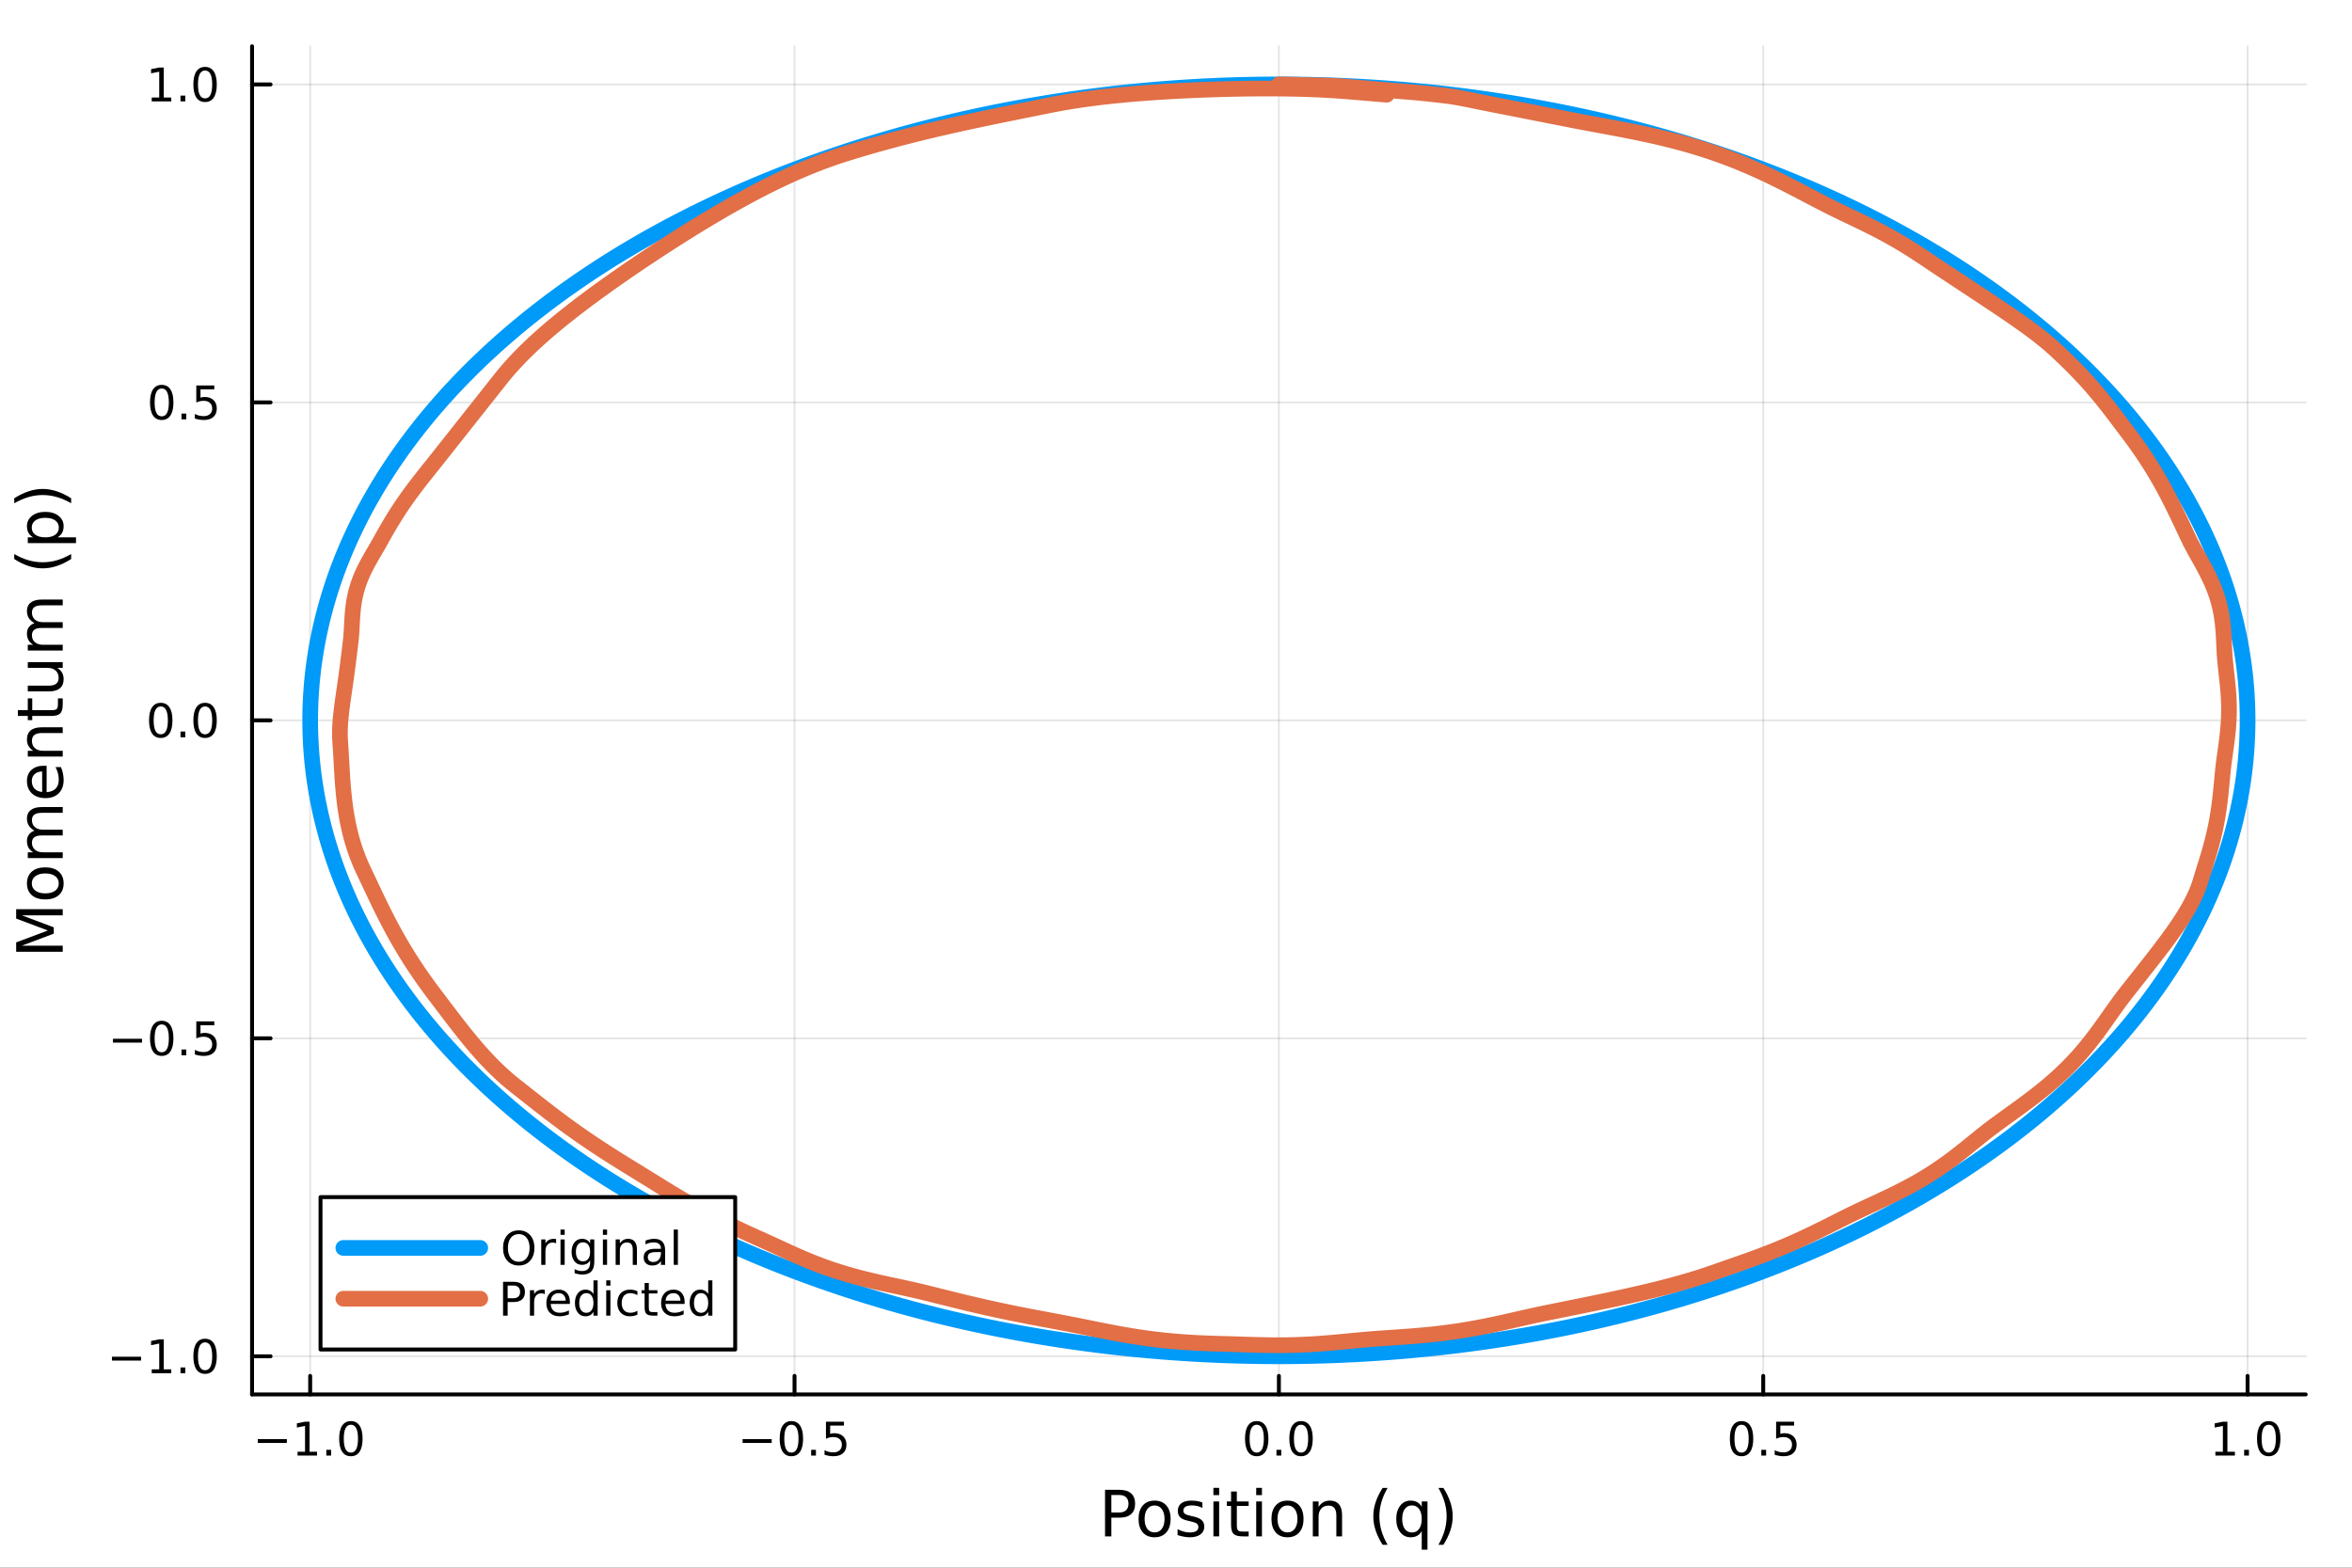 <?xml version="1.0" encoding="utf-8"?>
<svg xmlns="http://www.w3.org/2000/svg" xmlns:xlink="http://www.w3.org/1999/xlink" width="600" height="400" viewBox="0 0 2400 1600">
<rect x="0" y="0" width="2400" height="1600" fill="#333333" stroke="none"/>
<defs>
  <clipPath id="clip540">
    <rect x="0" y="0" width="2400" height="1600"/>
  </clipPath>
</defs>
<path clip-path="url(#clip540)" d="M0 1600 L2400 1600 L2400 0 L0 0  Z" fill="#ffffff" fill-rule="evenodd" fill-opacity="1"/>
<defs>
  <clipPath id="clip541">
    <rect x="480" y="0" width="1681" height="1600"/>
  </clipPath>
</defs>
<path clip-path="url(#clip540)" d="M257.204 1423.18 L2352.76 1423.18 L2352.76 47.244 L257.204 47.244  Z" fill="#ffffff" fill-rule="evenodd" fill-opacity="1"/>
<defs>
  <clipPath id="clip542">
    <rect x="257" y="47" width="2097" height="1377"/>
  </clipPath>
</defs>
<polyline clip-path="url(#clip542)" style="stroke:#000000; stroke-linecap:round; stroke-linejoin:round; stroke-width:2; stroke-opacity:0.1; fill:none" points="316.511,1423.18 316.511,47.244 "/>
<polyline clip-path="url(#clip542)" style="stroke:#000000; stroke-linecap:round; stroke-linejoin:round; stroke-width:2; stroke-opacity:0.1; fill:none" points="810.745,1423.18 810.745,47.244 "/>
<polyline clip-path="url(#clip542)" style="stroke:#000000; stroke-linecap:round; stroke-linejoin:round; stroke-width:2; stroke-opacity:0.1; fill:none" points="1304.98,1423.18 1304.98,47.244 "/>
<polyline clip-path="url(#clip542)" style="stroke:#000000; stroke-linecap:round; stroke-linejoin:round; stroke-width:2; stroke-opacity:0.1; fill:none" points="1799.21,1423.18 1799.21,47.244 "/>
<polyline clip-path="url(#clip542)" style="stroke:#000000; stroke-linecap:round; stroke-linejoin:round; stroke-width:2; stroke-opacity:0.1; fill:none" points="2293.45,1423.18 2293.45,47.244 "/>
<polyline clip-path="url(#clip540)" style="stroke:#000000; stroke-linecap:round; stroke-linejoin:round; stroke-width:4; stroke-opacity:1; fill:none" points="257.204,1423.18 2352.76,1423.18 "/>
<polyline clip-path="url(#clip540)" style="stroke:#000000; stroke-linecap:round; stroke-linejoin:round; stroke-width:4; stroke-opacity:1; fill:none" points="316.511,1423.18 316.511,1404.28 "/>
<polyline clip-path="url(#clip540)" style="stroke:#000000; stroke-linecap:round; stroke-linejoin:round; stroke-width:4; stroke-opacity:1; fill:none" points="810.745,1423.18 810.745,1404.28 "/>
<polyline clip-path="url(#clip540)" style="stroke:#000000; stroke-linecap:round; stroke-linejoin:round; stroke-width:4; stroke-opacity:1; fill:none" points="1304.98,1423.18 1304.98,1404.28 "/>
<polyline clip-path="url(#clip540)" style="stroke:#000000; stroke-linecap:round; stroke-linejoin:round; stroke-width:4; stroke-opacity:1; fill:none" points="1799.21,1423.18 1799.21,1404.28 "/>
<polyline clip-path="url(#clip540)" style="stroke:#000000; stroke-linecap:round; stroke-linejoin:round; stroke-width:4; stroke-opacity:1; fill:none" points="2293.45,1423.18 2293.45,1404.28 "/>
<path clip-path="url(#clip540)" d="M263.039 1468.75 L292.715 1468.75 L292.715 1472.69 L263.039 1472.69 L263.039 1468.75 Z" fill="#000000" fill-rule="nonzero" fill-opacity="1" /><path clip-path="url(#clip540)" d="M303.617 1481.64 L311.256 1481.64 L311.256 1455.28 L302.946 1456.95 L302.946 1452.69 L311.21 1451.02 L315.886 1451.02 L315.886 1481.64 L323.525 1481.64 L323.525 1485.58 L303.617 1485.58 L303.617 1481.64 Z" fill="#000000" fill-rule="nonzero" fill-opacity="1" /><path clip-path="url(#clip540)" d="M332.969 1479.7 L337.853 1479.7 L337.853 1485.58 L332.969 1485.58 L332.969 1479.7 Z" fill="#000000" fill-rule="nonzero" fill-opacity="1" /><path clip-path="url(#clip540)" d="M358.038 1454.1 Q354.427 1454.1 352.599 1457.66 Q350.793 1461.2 350.793 1468.33 Q350.793 1475.44 352.599 1479.01 Q354.427 1482.55 358.038 1482.55 Q361.673 1482.55 363.478 1479.01 Q365.307 1475.44 365.307 1468.33 Q365.307 1461.2 363.478 1457.66 Q361.673 1454.1 358.038 1454.1 M358.038 1450.39 Q363.849 1450.39 366.904 1455 Q369.983 1459.58 369.983 1468.33 Q369.983 1477.06 366.904 1481.67 Q363.849 1486.25 358.038 1486.25 Q352.228 1486.25 349.15 1481.67 Q346.094 1477.06 346.094 1468.33 Q346.094 1459.58 349.15 1455 Q352.228 1450.39 358.038 1450.39 Z" fill="#000000" fill-rule="nonzero" fill-opacity="1" /><path clip-path="url(#clip540)" d="M757.771 1468.75 L787.447 1468.75 L787.447 1472.69 L757.771 1472.69 L757.771 1468.75 Z" fill="#000000" fill-rule="nonzero" fill-opacity="1" /><path clip-path="url(#clip540)" d="M807.539 1454.1 Q803.928 1454.1 802.1 1457.66 Q800.294 1461.2 800.294 1468.33 Q800.294 1475.44 802.1 1479.01 Q803.928 1482.55 807.539 1482.55 Q811.174 1482.55 812.979 1479.01 Q814.808 1475.44 814.808 1468.33 Q814.808 1461.2 812.979 1457.66 Q811.174 1454.1 807.539 1454.1 M807.539 1450.39 Q813.35 1450.39 816.405 1455 Q819.484 1459.58 819.484 1468.33 Q819.484 1477.06 816.405 1481.67 Q813.35 1486.25 807.539 1486.25 Q801.729 1486.25 798.651 1481.67 Q795.595 1477.06 795.595 1468.33 Q795.595 1459.58 798.651 1455 Q801.729 1450.39 807.539 1450.39 Z" fill="#000000" fill-rule="nonzero" fill-opacity="1" /><path clip-path="url(#clip540)" d="M827.701 1479.7 L832.586 1479.7 L832.586 1485.58 L827.701 1485.58 L827.701 1479.7 Z" fill="#000000" fill-rule="nonzero" fill-opacity="1" /><path clip-path="url(#clip540)" d="M842.817 1451.02 L861.173 1451.02 L861.173 1454.96 L847.099 1454.96 L847.099 1463.43 Q848.118 1463.08 849.136 1462.92 Q850.155 1462.73 851.173 1462.73 Q856.96 1462.73 860.34 1465.9 Q863.72 1469.08 863.72 1474.49 Q863.72 1480.07 860.247 1483.17 Q856.775 1486.25 850.456 1486.25 Q848.28 1486.25 846.011 1485.88 Q843.766 1485.51 841.359 1484.77 L841.359 1480.07 Q843.442 1481.2 845.664 1481.76 Q847.886 1482.32 850.363 1482.32 Q854.368 1482.32 856.706 1480.21 Q859.044 1478.1 859.044 1474.49 Q859.044 1470.88 856.706 1468.77 Q854.368 1466.67 850.363 1466.67 Q848.488 1466.67 846.613 1467.08 Q844.761 1467.5 842.817 1468.38 L842.817 1451.02 Z" fill="#000000" fill-rule="nonzero" fill-opacity="1" /><path clip-path="url(#clip540)" d="M1282.36 1454.1 Q1278.75 1454.1 1276.92 1457.66 Q1275.12 1461.2 1275.12 1468.33 Q1275.12 1475.44 1276.92 1479.01 Q1278.75 1482.55 1282.36 1482.55 Q1286 1482.55 1287.8 1479.01 Q1289.63 1475.44 1289.63 1468.33 Q1289.63 1461.2 1287.8 1457.66 Q1286 1454.1 1282.36 1454.1 M1282.36 1450.39 Q1288.17 1450.39 1291.23 1455 Q1294.31 1459.58 1294.31 1468.33 Q1294.31 1477.06 1291.23 1481.67 Q1288.17 1486.25 1282.36 1486.25 Q1276.55 1486.25 1273.48 1481.67 Q1270.42 1477.06 1270.42 1468.33 Q1270.42 1459.58 1273.48 1455 Q1276.55 1450.39 1282.36 1450.39 Z" fill="#000000" fill-rule="nonzero" fill-opacity="1" /><path clip-path="url(#clip540)" d="M1302.53 1479.7 L1307.41 1479.7 L1307.41 1485.58 L1302.53 1485.58 L1302.53 1479.7 Z" fill="#000000" fill-rule="nonzero" fill-opacity="1" /><path clip-path="url(#clip540)" d="M1327.6 1454.1 Q1323.98 1454.1 1322.16 1457.66 Q1320.35 1461.2 1320.35 1468.33 Q1320.35 1475.44 1322.16 1479.01 Q1323.98 1482.55 1327.6 1482.55 Q1331.23 1482.55 1333.04 1479.01 Q1334.86 1475.44 1334.86 1468.33 Q1334.86 1461.2 1333.04 1457.66 Q1331.23 1454.1 1327.6 1454.1 M1327.6 1450.39 Q1333.41 1450.39 1336.46 1455 Q1339.54 1459.58 1339.54 1468.33 Q1339.54 1477.06 1336.46 1481.67 Q1333.41 1486.25 1327.6 1486.25 Q1321.79 1486.25 1318.71 1481.67 Q1315.65 1477.06 1315.65 1468.33 Q1315.65 1459.58 1318.71 1455 Q1321.79 1450.39 1327.6 1450.39 Z" fill="#000000" fill-rule="nonzero" fill-opacity="1" /><path clip-path="url(#clip540)" d="M1777.1 1454.1 Q1773.49 1454.1 1771.66 1457.66 Q1769.85 1461.2 1769.85 1468.33 Q1769.85 1475.44 1771.66 1479.01 Q1773.49 1482.55 1777.1 1482.55 Q1780.73 1482.55 1782.54 1479.01 Q1784.37 1475.44 1784.37 1468.33 Q1784.37 1461.2 1782.54 1457.66 Q1780.73 1454.1 1777.1 1454.1 M1777.1 1450.39 Q1782.91 1450.39 1785.96 1455 Q1789.04 1459.58 1789.04 1468.33 Q1789.04 1477.06 1785.96 1481.67 Q1782.91 1486.25 1777.1 1486.25 Q1771.29 1486.25 1768.21 1481.67 Q1765.15 1477.06 1765.15 1468.33 Q1765.15 1459.58 1768.21 1455 Q1771.29 1450.39 1777.1 1450.39 Z" fill="#000000" fill-rule="nonzero" fill-opacity="1" /><path clip-path="url(#clip540)" d="M1797.26 1479.7 L1802.14 1479.7 L1802.14 1485.58 L1797.26 1485.58 L1797.26 1479.7 Z" fill="#000000" fill-rule="nonzero" fill-opacity="1" /><path clip-path="url(#clip540)" d="M1812.37 1451.02 L1830.73 1451.02 L1830.73 1454.96 L1816.66 1454.96 L1816.66 1463.43 Q1817.68 1463.08 1818.69 1462.92 Q1819.71 1462.73 1820.73 1462.73 Q1826.52 1462.73 1829.9 1465.9 Q1833.28 1469.08 1833.28 1474.49 Q1833.28 1480.07 1829.8 1483.17 Q1826.33 1486.25 1820.01 1486.25 Q1817.84 1486.25 1815.57 1485.88 Q1813.32 1485.51 1810.92 1484.77 L1810.92 1480.07 Q1813 1481.2 1815.22 1481.76 Q1817.44 1482.32 1819.92 1482.32 Q1823.93 1482.32 1826.26 1480.21 Q1828.6 1478.1 1828.6 1474.49 Q1828.6 1470.88 1826.26 1468.77 Q1823.93 1466.67 1819.92 1466.67 Q1818.05 1466.67 1816.17 1467.08 Q1814.32 1467.5 1812.37 1468.38 L1812.37 1451.02 Z" fill="#000000" fill-rule="nonzero" fill-opacity="1" /><path clip-path="url(#clip540)" d="M2260.6 1481.64 L2268.24 1481.64 L2268.24 1455.28 L2259.93 1456.95 L2259.93 1452.69 L2268.19 1451.02 L2272.87 1451.02 L2272.87 1481.64 L2280.51 1481.64 L2280.51 1485.58 L2260.6 1485.58 L2260.6 1481.64 Z" fill="#000000" fill-rule="nonzero" fill-opacity="1" /><path clip-path="url(#clip540)" d="M2289.95 1479.7 L2294.84 1479.7 L2294.84 1485.58 L2289.95 1485.58 L2289.95 1479.7 Z" fill="#000000" fill-rule="nonzero" fill-opacity="1" /><path clip-path="url(#clip540)" d="M2315.02 1454.1 Q2311.41 1454.1 2309.58 1457.66 Q2307.78 1461.2 2307.78 1468.33 Q2307.78 1475.44 2309.58 1479.01 Q2311.41 1482.55 2315.02 1482.55 Q2318.66 1482.55 2320.46 1479.01 Q2322.29 1475.44 2322.29 1468.33 Q2322.29 1461.2 2320.46 1457.66 Q2318.66 1454.1 2315.02 1454.1 M2315.02 1450.39 Q2320.83 1450.39 2323.89 1455 Q2326.97 1459.58 2326.97 1468.33 Q2326.97 1477.06 2323.89 1481.67 Q2320.83 1486.25 2315.02 1486.25 Q2309.21 1486.25 2306.13 1481.67 Q2303.08 1477.06 2303.08 1468.33 Q2303.08 1459.58 2306.13 1455 Q2309.21 1450.39 2315.02 1450.39 Z" fill="#000000" fill-rule="nonzero" fill-opacity="1" /><path clip-path="url(#clip540)" d="M1134.03 1525.81 L1134.03 1543.66 L1142.11 1543.66 Q1146.6 1543.66 1149.05 1541.34 Q1151.5 1539.02 1151.5 1534.72 Q1151.5 1530.45 1149.05 1528.13 Q1146.6 1525.81 1142.11 1525.81 L1134.03 1525.81 M1127.6 1520.52 L1142.11 1520.52 Q1150.1 1520.52 1154.18 1524.15 Q1158.28 1527.75 1158.28 1534.72 Q1158.28 1541.75 1154.18 1545.35 Q1150.1 1548.95 1142.11 1548.95 L1134.03 1548.95 L1134.03 1568.04 L1127.6 1568.04 L1127.6 1520.52 Z" fill="#000000" fill-rule="nonzero" fill-opacity="1" /><path clip-path="url(#clip540)" d="M1178.14 1536.5 Q1173.43 1536.5 1170.7 1540.19 Q1167.96 1543.85 1167.96 1550.25 Q1167.96 1556.65 1170.66 1560.34 Q1173.4 1564 1178.14 1564 Q1182.82 1564 1185.56 1560.31 Q1188.3 1556.62 1188.3 1550.25 Q1188.3 1543.92 1185.56 1540.23 Q1182.82 1536.5 1178.14 1536.5 M1178.14 1531.54 Q1185.78 1531.54 1190.14 1536.5 Q1194.5 1541.47 1194.5 1550.25 Q1194.5 1559 1190.14 1564 Q1185.78 1568.97 1178.14 1568.97 Q1170.47 1568.97 1166.11 1564 Q1161.78 1559 1161.78 1550.25 Q1161.78 1541.47 1166.11 1536.5 Q1170.47 1531.54 1178.14 1531.54 Z" fill="#000000" fill-rule="nonzero" fill-opacity="1" /><path clip-path="url(#clip540)" d="M1226.94 1533.45 L1226.94 1538.98 Q1224.45 1537.71 1221.78 1537.07 Q1219.11 1536.44 1216.24 1536.44 Q1211.88 1536.44 1209.69 1537.77 Q1207.52 1539.11 1207.52 1541.79 Q1207.52 1543.82 1209.08 1545 Q1210.64 1546.15 1215.35 1547.2 L1217.36 1547.64 Q1223.59 1548.98 1226.2 1551.43 Q1228.85 1553.85 1228.85 1558.21 Q1228.85 1563.17 1224.9 1566.07 Q1220.98 1568.97 1214.11 1568.97 Q1211.24 1568.97 1208.13 1568.39 Q1205.04 1567.85 1201.6 1566.74 L1201.6 1560.69 Q1204.85 1562.38 1208 1563.24 Q1211.15 1564.07 1214.24 1564.07 Q1218.37 1564.07 1220.6 1562.66 Q1222.83 1561.23 1222.83 1558.65 Q1222.83 1556.27 1221.21 1554.99 Q1219.62 1553.72 1214.17 1552.54 L1212.14 1552.07 Q1206.69 1550.92 1204.27 1548.56 Q1201.86 1546.18 1201.86 1542.04 Q1201.86 1537.01 1205.42 1534.27 Q1208.99 1531.54 1215.54 1531.54 Q1218.79 1531.54 1221.65 1532.01 Q1224.52 1532.49 1226.94 1533.45 Z" fill="#000000" fill-rule="nonzero" fill-opacity="1" /><path clip-path="url(#clip540)" d="M1238.17 1532.4 L1244.03 1532.4 L1244.03 1568.04 L1238.17 1568.04 L1238.17 1532.4 M1238.17 1518.52 L1244.03 1518.52 L1244.03 1525.93 L1238.17 1525.93 L1238.17 1518.52 Z" fill="#000000" fill-rule="nonzero" fill-opacity="1" /><path clip-path="url(#clip540)" d="M1262.08 1522.27 L1262.08 1532.4 L1274.14 1532.4 L1274.14 1536.95 L1262.08 1536.95 L1262.08 1556.3 Q1262.08 1560.66 1263.25 1561.9 Q1264.46 1563.14 1268.12 1563.14 L1274.14 1563.14 L1274.14 1568.04 L1268.12 1568.04 Q1261.34 1568.04 1258.76 1565.53 Q1256.19 1562.98 1256.19 1556.3 L1256.19 1536.95 L1251.89 1536.95 L1251.89 1532.4 L1256.19 1532.4 L1256.19 1522.27 L1262.08 1522.27 Z" fill="#000000" fill-rule="nonzero" fill-opacity="1" /><path clip-path="url(#clip540)" d="M1281.84 1532.4 L1287.7 1532.4 L1287.7 1568.04 L1281.84 1568.04 L1281.84 1532.4 M1281.84 1518.52 L1287.7 1518.52 L1287.7 1525.93 L1281.84 1525.93 L1281.84 1518.52 Z" fill="#000000" fill-rule="nonzero" fill-opacity="1" /><path clip-path="url(#clip540)" d="M1313.76 1536.5 Q1309.05 1536.5 1306.32 1540.19 Q1303.58 1543.85 1303.58 1550.25 Q1303.58 1556.65 1306.28 1560.34 Q1309.02 1564 1313.76 1564 Q1318.44 1564 1321.18 1560.31 Q1323.92 1556.62 1323.92 1550.25 Q1323.92 1543.92 1321.18 1540.23 Q1318.44 1536.5 1313.76 1536.5 M1313.76 1531.54 Q1321.4 1531.54 1325.76 1536.5 Q1330.12 1541.47 1330.12 1550.25 Q1330.12 1559 1325.76 1564 Q1321.4 1568.97 1313.76 1568.97 Q1306.09 1568.97 1301.73 1564 Q1297.4 1559 1297.4 1550.25 Q1297.4 1541.47 1301.73 1536.5 Q1306.09 1531.54 1313.76 1531.54 Z" fill="#000000" fill-rule="nonzero" fill-opacity="1" /><path clip-path="url(#clip540)" d="M1369.46 1546.53 L1369.46 1568.04 L1363.61 1568.04 L1363.61 1546.72 Q1363.61 1541.66 1361.63 1539.14 Q1359.66 1536.63 1355.71 1536.63 Q1350.97 1536.63 1348.23 1539.65 Q1345.5 1542.68 1345.5 1547.9 L1345.5 1568.04 L1339.61 1568.04 L1339.61 1532.4 L1345.5 1532.4 L1345.5 1537.93 Q1347.6 1534.72 1350.43 1533.13 Q1353.3 1531.54 1357.02 1531.54 Q1363.16 1531.54 1366.31 1535.36 Q1369.46 1539.14 1369.46 1546.53 Z" fill="#000000" fill-rule="nonzero" fill-opacity="1" /><path clip-path="url(#clip540)" d="M1415.93 1518.58 Q1411.67 1525.9 1409.6 1533.06 Q1407.53 1540.23 1407.53 1547.58 Q1407.53 1554.93 1409.6 1562.16 Q1411.7 1569.35 1415.93 1576.64 L1410.84 1576.64 Q1406.07 1569.16 1403.68 1561.93 Q1401.32 1554.71 1401.32 1547.58 Q1401.32 1540.48 1403.68 1533.29 Q1406.04 1526.09 1410.84 1518.58 L1415.93 1518.58 Z" fill="#000000" fill-rule="nonzero" fill-opacity="1" /><path clip-path="url(#clip540)" d="M1430.8 1550.25 Q1430.8 1556.71 1433.44 1560.4 Q1436.11 1564.07 1440.76 1564.07 Q1445.41 1564.07 1448.08 1560.4 Q1450.75 1556.71 1450.75 1550.25 Q1450.75 1543.79 1448.08 1540.13 Q1445.41 1536.44 1440.76 1536.44 Q1436.11 1536.44 1433.44 1540.13 Q1430.8 1543.79 1430.8 1550.25 M1450.75 1562.7 Q1448.91 1565.88 1446.08 1567.44 Q1443.27 1568.97 1439.33 1568.97 Q1432.87 1568.97 1428.79 1563.81 Q1424.75 1558.65 1424.75 1550.25 Q1424.75 1541.85 1428.79 1536.69 Q1432.87 1531.54 1439.33 1531.54 Q1443.27 1531.54 1446.08 1533.1 Q1448.91 1534.62 1450.75 1537.81 L1450.75 1532.4 L1456.61 1532.4 L1456.61 1581.6 L1450.75 1581.6 L1450.75 1562.7 Z" fill="#000000" fill-rule="nonzero" fill-opacity="1" /><path clip-path="url(#clip540)" d="M1467.75 1518.58 L1472.84 1518.58 Q1477.62 1526.09 1479.97 1533.29 Q1482.36 1540.48 1482.36 1547.58 Q1482.36 1554.71 1479.97 1561.93 Q1477.62 1569.16 1472.84 1576.64 L1467.75 1576.64 Q1471.98 1569.35 1474.05 1562.16 Q1476.15 1554.93 1476.15 1547.58 Q1476.15 1540.23 1474.05 1533.06 Q1471.98 1525.9 1467.75 1518.58 Z" fill="#000000" fill-rule="nonzero" fill-opacity="1" /><polyline clip-path="url(#clip542)" style="stroke:#000000; stroke-linecap:round; stroke-linejoin:round; stroke-width:2; stroke-opacity:0.1; fill:none" points="257.204,1384.24 2352.76,1384.24 "/>
<polyline clip-path="url(#clip542)" style="stroke:#000000; stroke-linecap:round; stroke-linejoin:round; stroke-width:2; stroke-opacity:0.1; fill:none" points="257.204,1059.73 2352.76,1059.73 "/>
<polyline clip-path="url(#clip542)" style="stroke:#000000; stroke-linecap:round; stroke-linejoin:round; stroke-width:2; stroke-opacity:0.1; fill:none" points="257.204,735.213 2352.76,735.213 "/>
<polyline clip-path="url(#clip542)" style="stroke:#000000; stroke-linecap:round; stroke-linejoin:round; stroke-width:2; stroke-opacity:0.1; fill:none" points="257.204,410.7 2352.76,410.7 "/>
<polyline clip-path="url(#clip542)" style="stroke:#000000; stroke-linecap:round; stroke-linejoin:round; stroke-width:2; stroke-opacity:0.1; fill:none" points="257.204,86.186 2352.76,86.186 "/>
<polyline clip-path="url(#clip540)" style="stroke:#000000; stroke-linecap:round; stroke-linejoin:round; stroke-width:4; stroke-opacity:1; fill:none" points="257.204,1423.18 257.204,47.244 "/>
<polyline clip-path="url(#clip540)" style="stroke:#000000; stroke-linecap:round; stroke-linejoin:round; stroke-width:4; stroke-opacity:1; fill:none" points="257.204,1384.24 276.102,1384.24 "/>
<polyline clip-path="url(#clip540)" style="stroke:#000000; stroke-linecap:round; stroke-linejoin:round; stroke-width:4; stroke-opacity:1; fill:none" points="257.204,1059.73 276.102,1059.73 "/>
<polyline clip-path="url(#clip540)" style="stroke:#000000; stroke-linecap:round; stroke-linejoin:round; stroke-width:4; stroke-opacity:1; fill:none" points="257.204,735.213 276.102,735.213 "/>
<polyline clip-path="url(#clip540)" style="stroke:#000000; stroke-linecap:round; stroke-linejoin:round; stroke-width:4; stroke-opacity:1; fill:none" points="257.204,410.7 276.102,410.7 "/>
<polyline clip-path="url(#clip540)" style="stroke:#000000; stroke-linecap:round; stroke-linejoin:round; stroke-width:4; stroke-opacity:1; fill:none" points="257.204,86.186 276.102,86.186 "/>
<path clip-path="url(#clip540)" d="M114.26 1384.69 L143.936 1384.69 L143.936 1388.63 L114.26 1388.63 L114.26 1384.69 Z" fill="#000000" fill-rule="nonzero" fill-opacity="1" /><path clip-path="url(#clip540)" d="M154.839 1397.59 L162.477 1397.59 L162.477 1371.22 L154.167 1372.89 L154.167 1368.63 L162.431 1366.96 L167.107 1366.96 L167.107 1397.59 L174.746 1397.59 L174.746 1401.52 L154.839 1401.52 L154.839 1397.59 Z" fill="#000000" fill-rule="nonzero" fill-opacity="1" /><path clip-path="url(#clip540)" d="M184.19 1395.64 L189.075 1395.64 L189.075 1401.52 L184.19 1401.52 L184.19 1395.64 Z" fill="#000000" fill-rule="nonzero" fill-opacity="1" /><path clip-path="url(#clip540)" d="M209.26 1370.04 Q205.649 1370.04 203.82 1373.6 Q202.014 1377.15 202.014 1384.28 Q202.014 1391.38 203.82 1394.95 Q205.649 1398.49 209.26 1398.49 Q212.894 1398.49 214.699 1394.95 Q216.528 1391.38 216.528 1384.28 Q216.528 1377.15 214.699 1373.6 Q212.894 1370.04 209.26 1370.04 M209.26 1366.34 Q215.07 1366.34 218.125 1370.94 Q221.204 1375.53 221.204 1384.28 Q221.204 1393 218.125 1397.61 Q215.07 1402.19 209.26 1402.19 Q203.449 1402.19 200.371 1397.61 Q197.315 1393 197.315 1384.28 Q197.315 1375.53 200.371 1370.94 Q203.449 1366.34 209.26 1366.34 Z" fill="#000000" fill-rule="nonzero" fill-opacity="1" /><path clip-path="url(#clip540)" d="M115.256 1060.18 L144.931 1060.18 L144.931 1064.11 L115.256 1064.11 L115.256 1060.18 Z" fill="#000000" fill-rule="nonzero" fill-opacity="1" /><path clip-path="url(#clip540)" d="M165.024 1045.53 Q161.413 1045.53 159.584 1049.09 Q157.778 1052.63 157.778 1059.76 Q157.778 1066.87 159.584 1070.43 Q161.413 1073.98 165.024 1073.98 Q168.658 1073.98 170.464 1070.43 Q172.292 1066.87 172.292 1059.76 Q172.292 1052.63 170.464 1049.09 Q168.658 1045.53 165.024 1045.53 M165.024 1041.82 Q170.834 1041.82 173.889 1046.43 Q176.968 1051.01 176.968 1059.76 Q176.968 1068.49 173.889 1073.1 Q170.834 1077.68 165.024 1077.68 Q159.214 1077.68 156.135 1073.1 Q153.079 1068.49 153.079 1059.76 Q153.079 1051.01 156.135 1046.43 Q159.214 1041.82 165.024 1041.82 Z" fill="#000000" fill-rule="nonzero" fill-opacity="1" /><path clip-path="url(#clip540)" d="M185.186 1071.13 L190.07 1071.13 L190.07 1077.01 L185.186 1077.01 L185.186 1071.13 Z" fill="#000000" fill-rule="nonzero" fill-opacity="1" /><path clip-path="url(#clip540)" d="M200.301 1042.45 L218.658 1042.45 L218.658 1046.38 L204.584 1046.38 L204.584 1054.85 Q205.602 1054.51 206.621 1054.35 Q207.639 1054.16 208.658 1054.16 Q214.445 1054.16 217.824 1057.33 Q221.204 1060.5 221.204 1065.92 Q221.204 1071.5 217.732 1074.6 Q214.26 1077.68 207.94 1077.68 Q205.764 1077.68 203.496 1077.31 Q201.25 1076.94 198.843 1076.2 L198.843 1071.5 Q200.926 1072.63 203.149 1073.19 Q205.371 1073.74 207.848 1073.74 Q211.852 1073.74 214.19 1071.64 Q216.528 1069.53 216.528 1065.92 Q216.528 1062.31 214.19 1060.2 Q211.852 1058.1 207.848 1058.1 Q205.973 1058.1 204.098 1058.51 Q202.246 1058.93 200.301 1059.81 L200.301 1042.45 Z" fill="#000000" fill-rule="nonzero" fill-opacity="1" /><path clip-path="url(#clip540)" d="M164.028 721.012 Q160.417 721.012 158.589 724.577 Q156.783 728.119 156.783 735.248 Q156.783 742.355 158.589 745.919 Q160.417 749.461 164.028 749.461 Q167.663 749.461 169.468 745.919 Q171.297 742.355 171.297 735.248 Q171.297 728.119 169.468 724.577 Q167.663 721.012 164.028 721.012 M164.028 717.308 Q169.839 717.308 172.894 721.915 Q175.973 726.498 175.973 735.248 Q175.973 743.975 172.894 748.581 Q169.839 753.165 164.028 753.165 Q158.218 753.165 155.14 748.581 Q152.084 743.975 152.084 735.248 Q152.084 726.498 155.14 721.915 Q158.218 717.308 164.028 717.308 Z" fill="#000000" fill-rule="nonzero" fill-opacity="1" /><path clip-path="url(#clip540)" d="M184.19 746.614 L189.075 746.614 L189.075 752.493 L184.19 752.493 L184.19 746.614 Z" fill="#000000" fill-rule="nonzero" fill-opacity="1" /><path clip-path="url(#clip540)" d="M209.26 721.012 Q205.649 721.012 203.82 724.577 Q202.014 728.119 202.014 735.248 Q202.014 742.355 203.82 745.919 Q205.649 749.461 209.26 749.461 Q212.894 749.461 214.699 745.919 Q216.528 742.355 216.528 735.248 Q216.528 728.119 214.699 724.577 Q212.894 721.012 209.26 721.012 M209.26 717.308 Q215.07 717.308 218.125 721.915 Q221.204 726.498 221.204 735.248 Q221.204 743.975 218.125 748.581 Q215.07 753.165 209.26 753.165 Q203.449 753.165 200.371 748.581 Q197.315 743.975 197.315 735.248 Q197.315 726.498 200.371 721.915 Q203.449 717.308 209.26 717.308 Z" fill="#000000" fill-rule="nonzero" fill-opacity="1" /><path clip-path="url(#clip540)" d="M165.024 396.498 Q161.413 396.498 159.584 400.063 Q157.778 403.605 157.778 410.734 Q157.778 417.841 159.584 421.406 Q161.413 424.947 165.024 424.947 Q168.658 424.947 170.464 421.406 Q172.292 417.841 172.292 410.734 Q172.292 403.605 170.464 400.063 Q168.658 396.498 165.024 396.498 M165.024 392.795 Q170.834 392.795 173.889 397.401 Q176.968 401.984 176.968 410.734 Q176.968 419.461 173.889 424.068 Q170.834 428.651 165.024 428.651 Q159.214 428.651 156.135 424.068 Q153.079 419.461 153.079 410.734 Q153.079 401.984 156.135 397.401 Q159.214 392.795 165.024 392.795 Z" fill="#000000" fill-rule="nonzero" fill-opacity="1" /><path clip-path="url(#clip540)" d="M185.186 422.1 L190.07 422.1 L190.07 427.98 L185.186 427.98 L185.186 422.1 Z" fill="#000000" fill-rule="nonzero" fill-opacity="1" /><path clip-path="url(#clip540)" d="M200.301 393.42 L218.658 393.42 L218.658 397.355 L204.584 397.355 L204.584 405.827 Q205.602 405.48 206.621 405.318 Q207.639 405.132 208.658 405.132 Q214.445 405.132 217.824 408.304 Q221.204 411.475 221.204 416.892 Q221.204 422.47 217.732 425.572 Q214.26 428.651 207.94 428.651 Q205.764 428.651 203.496 428.281 Q201.25 427.91 198.843 427.169 L198.843 422.47 Q200.926 423.605 203.149 424.16 Q205.371 424.716 207.848 424.716 Q211.852 424.716 214.19 422.609 Q216.528 420.503 216.528 416.892 Q216.528 413.281 214.19 411.174 Q211.852 409.068 207.848 409.068 Q205.973 409.068 204.098 409.484 Q202.246 409.901 200.301 410.781 L200.301 393.42 Z" fill="#000000" fill-rule="nonzero" fill-opacity="1" /><path clip-path="url(#clip540)" d="M154.839 99.531 L162.477 99.531 L162.477 73.165 L154.167 74.832 L154.167 70.572 L162.431 68.906 L167.107 68.906 L167.107 99.531 L174.746 99.531 L174.746 103.466 L154.839 103.466 L154.839 99.531 Z" fill="#000000" fill-rule="nonzero" fill-opacity="1" /><path clip-path="url(#clip540)" d="M184.19 97.586 L189.075 97.586 L189.075 103.466 L184.19 103.466 L184.19 97.586 Z" fill="#000000" fill-rule="nonzero" fill-opacity="1" /><path clip-path="url(#clip540)" d="M209.26 71.984 Q205.649 71.984 203.82 75.549 Q202.014 79.091 202.014 86.22 Q202.014 93.327 203.82 96.892 Q205.649 100.433 209.26 100.433 Q212.894 100.433 214.699 96.892 Q216.528 93.327 216.528 86.22 Q216.528 79.091 214.699 75.549 Q212.894 71.984 209.26 71.984 M209.26 68.281 Q215.07 68.281 218.125 72.887 Q221.204 77.47 221.204 86.22 Q221.204 94.947 218.125 99.554 Q215.07 104.137 209.26 104.137 Q203.449 104.137 200.371 99.554 Q197.315 94.947 197.315 86.22 Q197.315 77.47 200.371 72.887 Q203.449 68.281 209.26 68.281 Z" fill="#000000" fill-rule="nonzero" fill-opacity="1" /><path clip-path="url(#clip540)" d="M16.484 971.396 L16.484 961.815 L48.822 949.689 L16.484 937.498 L16.484 927.918 L64.004 927.918 L64.004 934.188 L22.277 934.188 L54.869 946.442 L54.869 952.903 L22.277 965.157 L64.004 965.157 L64.004 971.396 L16.484 971.396 Z" fill="#000000" fill-rule="nonzero" fill-opacity="1" /><path clip-path="url(#clip540)" d="M32.462 901.596 Q32.462 906.306 36.154 909.044 Q39.815 911.781 46.212 911.781 Q52.609 911.781 56.302 909.075 Q59.962 906.338 59.962 901.596 Q59.962 896.917 56.27 894.18 Q52.578 891.442 46.212 891.442 Q39.878 891.442 36.186 894.18 Q32.462 896.917 32.462 901.596 M27.497 901.596 Q27.497 893.957 32.462 889.596 Q37.427 885.236 46.212 885.236 Q54.965 885.236 59.962 889.596 Q64.927 893.957 64.927 901.596 Q64.927 909.266 59.962 913.627 Q54.965 917.955 46.212 917.955 Q37.427 917.955 32.462 913.627 Q27.497 909.266 27.497 901.596 Z" fill="#000000" fill-rule="nonzero" fill-opacity="1" /><path clip-path="url(#clip540)" d="M35.199 847.774 Q31.253 845.577 29.375 842.522 Q27.497 839.466 27.497 835.329 Q27.497 829.759 31.412 826.735 Q35.295 823.711 42.488 823.711 L64.004 823.711 L64.004 829.599 L42.679 829.599 Q37.555 829.599 35.072 831.414 Q32.589 833.228 32.589 836.952 Q32.589 841.503 35.613 844.145 Q38.637 846.787 43.857 846.787 L64.004 846.787 L64.004 852.675 L42.679 852.675 Q37.523 852.675 35.072 854.489 Q32.589 856.304 32.589 860.091 Q32.589 864.579 35.645 867.221 Q38.669 869.863 43.857 869.863 L64.004 869.863 L64.004 875.751 L28.356 875.751 L28.356 869.863 L33.894 869.863 Q30.616 867.857 29.056 865.056 Q27.497 862.256 27.497 858.404 Q27.497 854.521 29.47 851.816 Q31.444 849.079 35.199 847.774 Z" fill="#000000" fill-rule="nonzero" fill-opacity="1" /><path clip-path="url(#clip540)" d="M44.716 781.538 L47.581 781.538 L47.581 808.465 Q53.628 808.083 56.811 804.837 Q59.962 801.559 59.962 795.734 Q59.962 792.36 59.134 789.209 Q58.307 786.026 56.652 782.907 L62.19 782.907 Q63.527 786.058 64.227 789.368 Q64.927 792.678 64.927 796.084 Q64.927 804.614 59.962 809.611 Q54.997 814.576 46.53 814.576 Q37.777 814.576 32.653 809.866 Q27.497 805.123 27.497 797.103 Q27.497 789.909 32.144 785.74 Q36.759 781.538 44.716 781.538 M42.997 787.395 Q38.191 787.459 35.327 790.1 Q32.462 792.71 32.462 797.039 Q32.462 801.94 35.231 804.901 Q38 807.829 43.029 808.274 L42.997 787.395 Z" fill="#000000" fill-rule="nonzero" fill-opacity="1" /><path clip-path="url(#clip540)" d="M42.488 742.294 L64.004 742.294 L64.004 748.15 L42.679 748.15 Q37.618 748.15 35.104 750.124 Q32.589 752.097 32.589 756.044 Q32.589 760.786 35.613 763.523 Q38.637 766.261 43.857 766.261 L64.004 766.261 L64.004 772.149 L28.356 772.149 L28.356 766.261 L33.894 766.261 Q30.68 764.16 29.088 761.327 Q27.497 758.463 27.497 754.739 Q27.497 748.596 31.316 745.445 Q35.104 742.294 42.488 742.294 Z" fill="#000000" fill-rule="nonzero" fill-opacity="1" /><path clip-path="url(#clip540)" d="M18.235 724.82 L28.356 724.82 L28.356 712.757 L32.908 712.757 L32.908 724.82 L52.259 724.82 Q56.62 724.82 57.861 723.642 Q59.103 722.433 59.103 718.773 L59.103 712.757 L64.004 712.757 L64.004 718.773 Q64.004 725.552 61.49 728.13 Q58.943 730.708 52.259 730.708 L32.908 730.708 L32.908 735.005 L28.356 735.005 L28.356 730.708 L18.235 730.708 L18.235 724.82 Z" fill="#000000" fill-rule="nonzero" fill-opacity="1" /><path clip-path="url(#clip540)" d="M49.936 705.659 L28.356 705.659 L28.356 699.803 L49.713 699.803 Q54.774 699.803 57.32 697.829 Q59.835 695.856 59.835 691.909 Q59.835 687.167 56.811 684.43 Q53.787 681.66 48.567 681.66 L28.356 681.66 L28.356 675.804 L64.004 675.804 L64.004 681.66 L58.53 681.66 Q61.776 683.793 63.368 686.626 Q64.927 689.427 64.927 693.151 Q64.927 699.293 61.108 702.476 Q57.288 705.659 49.936 705.659 M27.497 690.923 L27.497 690.923 Z" fill="#000000" fill-rule="nonzero" fill-opacity="1" /><path clip-path="url(#clip540)" d="M35.199 635.987 Q31.253 633.79 29.375 630.735 Q27.497 627.679 27.497 623.542 Q27.497 617.972 31.412 614.948 Q35.295 611.924 42.488 611.924 L64.004 611.924 L64.004 617.812 L42.679 617.812 Q37.555 617.812 35.072 619.627 Q32.589 621.441 32.589 625.165 Q32.589 629.716 35.613 632.358 Q38.637 635 43.857 635 L64.004 635 L64.004 640.888 L42.679 640.888 Q37.523 640.888 35.072 642.702 Q32.589 644.517 32.589 648.304 Q32.589 652.792 35.645 655.434 Q38.669 658.076 43.857 658.076 L64.004 658.076 L64.004 663.964 L28.356 663.964 L28.356 658.076 L33.894 658.076 Q30.616 656.07 29.056 653.269 Q27.497 650.468 27.497 646.617 Q27.497 642.734 29.47 640.029 Q31.444 637.291 35.199 635.987 Z" fill="#000000" fill-rule="nonzero" fill-opacity="1" /><path clip-path="url(#clip540)" d="M14.543 565.454 Q21.863 569.72 29.025 571.788 Q36.186 573.857 43.538 573.857 Q50.891 573.857 58.116 571.788 Q65.309 569.688 72.598 565.454 L72.598 570.547 Q65.118 575.321 57.893 577.708 Q50.668 580.064 43.538 580.064 Q36.441 580.064 29.247 577.708 Q22.054 575.353 14.543 570.547 L14.543 565.454 Z" fill="#000000" fill-rule="nonzero" fill-opacity="1" /><path clip-path="url(#clip540)" d="M58.657 548.426 L77.563 548.426 L77.563 554.315 L28.356 554.315 L28.356 548.426 L33.767 548.426 Q30.584 546.58 29.056 543.779 Q27.497 540.947 27.497 537.032 Q27.497 530.539 32.653 526.496 Q37.809 522.422 46.212 522.422 Q54.615 522.422 59.771 526.496 Q64.927 530.539 64.927 537.032 Q64.927 540.947 63.399 543.779 Q61.84 546.58 58.657 548.426 M46.212 528.502 Q39.751 528.502 36.09 531.175 Q32.398 533.817 32.398 538.464 Q32.398 543.111 36.09 545.784 Q39.751 548.426 46.212 548.426 Q52.673 548.426 56.365 545.784 Q60.026 543.111 60.026 538.464 Q60.026 533.817 56.365 531.175 Q52.673 528.502 46.212 528.502 Z" fill="#000000" fill-rule="nonzero" fill-opacity="1" /><path clip-path="url(#clip540)" d="M14.543 513.638 L14.543 508.545 Q22.054 503.771 29.247 501.415 Q36.441 499.028 43.538 499.028 Q50.668 499.028 57.893 501.415 Q65.118 503.771 72.598 508.545 L72.598 513.638 Q65.309 509.404 58.116 507.336 Q50.891 505.235 43.538 505.235 Q36.186 505.235 29.025 507.336 Q21.863 509.404 14.543 513.638 Z" fill="#000000" fill-rule="nonzero" fill-opacity="1" /><polyline clip-path="url(#clip542)" style="stroke:#009af9; stroke-linecap:round; stroke-linejoin:round; stroke-width:16; stroke-opacity:1; fill:none" points="1304.98,86.186 1311.05,86.198 1317.12,86.235 1323.19,86.296 1329.26,86.382 1335.33,86.492 1341.4,86.626 1347.46,86.785 1353.53,86.969 1359.59,87.177 1365.65,87.409 1371.71,87.666 1377.77,87.948 1383.82,88.253 1389.87,88.584 1395.92,88.938 1401.96,89.317 1408,89.72 1414.04,90.148 1420.07,90.6 1426.1,91.076 1432.12,91.577 1438.14,92.102 1444.15,92.651 1450.16,93.224 1456.16,93.822 1462.16,94.444 1468.15,95.089 1474.13,95.76 1480.11,96.454 1486.08,97.172 1492.05,97.914 1498.01,98.681 1503.96,99.471 1509.9,100.286 1515.84,101.124 1521.76,101.986 1527.68,102.873 1533.59,103.783 1539.5,104.716 1545.39,105.674 1551.27,106.655 1557.15,107.661 1563.01,108.689 1568.87,109.742 1574.71,110.818 1580.55,111.917 1586.38,113.04 1592.19,114.187 1597.99,115.357 1603.79,116.55 1609.57,117.767 1615.34,119.007 1621.1,120.27 1626.84,121.556 1632.58,122.866 1638.3,124.199 1644.01,125.554 1649.7,126.933 1655.39,128.335 1661.06,129.759 1666.71,131.207 1672.36,132.677 1677.99,134.17 1683.6,135.685 1689.2,137.224 1694.79,138.784 1700.36,140.368 1705.92,141.973 1711.46,143.601 1716.98,145.252 1722.5,146.924 1727.99,148.619 1733.47,150.336 1738.93,152.075 1744.38,153.836 1749.81,155.619 1755.22,157.424 1760.62,159.251 1766,161.099 1771.36,162.969 1776.7,164.861 1782.03,166.774 1787.34,168.708 1792.63,170.664 1797.9,172.641 1803.15,174.64 1808.39,176.659 1813.6,178.7 1818.8,180.762 1823.97,182.844 1829.13,184.948 1834.27,187.072 1839.39,189.217 1844.48,191.382 1849.56,193.568 1854.62,195.774 1859.65,198.001 1864.67,200.248 1869.66,202.515 1874.63,204.802 1879.58,207.11 1884.51,209.437 1889.42,211.784 1894.31,214.151 1899.17,216.537 1904.01,218.943 1908.83,221.369 1913.62,223.814 1918.39,226.278 1923.14,228.761 1927.87,231.263 1932.57,233.785 1937.25,236.325 1941.9,238.885 1946.54,241.462 1951.14,244.059 1955.72,246.674 1960.28,249.308 1964.81,251.959 1969.32,254.629 1973.81,257.318 1978.26,260.024 1982.7,262.748 1987.1,265.49 1991.48,268.25 1995.84,271.027 2000.17,273.822 2004.47,276.634 2008.75,279.464 2013,282.31 2017.22,285.174 2021.42,288.055 2025.58,290.952 2029.73,293.867 2033.84,296.798 2037.93,299.745 2041.99,302.71 2046.02,305.69 2050.02,308.686 2054,311.699 2057.95,314.728 2061.87,317.772 2065.76,320.832 2069.62,323.908 2073.45,326.999 2077.26,330.106 2081.03,333.228 2084.78,336.365 2088.49,339.518 2092.18,342.685 2095.84,345.867 2099.46,349.064 2103.06,352.275 2106.63,355.5 2110.16,358.74 2113.67,361.995 2117.15,365.263 2120.59,368.545 2124.01,371.841 2127.39,375.151 2130.74,378.474 2134.06,381.811 2137.35,385.161 2140.61,388.525 2143.84,391.901 2147.03,395.291 2150.2,398.693 2153.33,402.108 2156.43,405.535 2159.5,408.975 2162.53,412.427 2165.54,415.892 2168.51,419.368 2171.45,422.856 2174.35,426.357 2177.22,429.868 2180.06,433.392 2182.87,436.926 2185.64,440.472 2188.38,444.029 2191.09,447.597 2193.76,451.176 2196.4,454.766 2199.01,458.366 2201.58,461.977 2204.12,465.598 2206.63,469.229 2209.1,472.87 2211.54,476.521 2213.94,480.182 2216.31,483.852 2218.64,487.532 2220.94,491.221 2223.21,494.92 2225.44,498.627 2227.63,502.344 2229.79,506.069 2231.92,509.803 2234.01,513.545 2236.07,517.296 2238.09,521.055 2240.07,524.822 2242.02,528.597 2243.94,532.38 2245.82,536.17 2247.66,539.968 2249.47,543.773 2251.24,547.586 2252.98,551.405 2254.68,555.232 2256.35,559.065 2257.98,562.905 2259.57,566.751 2261.13,570.604 2262.65,574.463 2264.14,578.328 2265.59,582.199 2267,586.076 2268.38,589.959 2269.72,593.846 2271.02,597.74 2272.29,601.638 2273.52,605.542 2274.71,609.45 2275.87,613.363 2276.99,617.281 2278.08,621.203 2279.13,625.129 2280.14,629.06 2281.11,632.994 2282.05,636.933 2282.95,640.875 2283.82,644.821 2284.64,648.77 2285.43,652.722 2286.19,656.677 2286.9,660.636 2287.58,664.597 2288.22,668.561 2288.83,672.528 2289.4,676.496 2289.93,680.467 2290.42,684.44 2290.88,688.415 2291.3,692.392 2291.68,696.371 2292.02,700.35 2292.33,704.332 2292.6,708.314 2292.83,712.297 2293.03,716.281 2293.19,720.266 2293.31,724.252 2293.39,728.238 2293.44,732.224 2293.45,736.21 2293.42,740.196 2293.35,744.182 2293.25,748.168 2293.11,752.153 2292.94,756.138 2292.72,760.122 2292.47,764.105 2292.18,768.086 2291.85,772.067 2291.49,776.046 2291.09,780.023 2290.65,783.999 2290.18,787.973 2289.67,791.945 2289.12,795.915 2288.53,799.883 2287.91,803.848 2287.25,807.811 2286.55,811.771 2285.81,815.728 2285.04,819.682 2284.23,823.632 2283.39,827.58 2282.51,831.524 2281.59,835.464 2280.63,839.401 2279.64,843.333 2278.61,847.262 2277.54,851.186 2276.44,855.106 2275.3,859.021 2274.12,862.932 2272.91,866.838 2271.66,870.739 2270.37,874.635 2269.05,878.525 2267.69,882.41 2266.3,886.29 2264.87,890.164 2263.4,894.032 2261.89,897.894 2260.35,901.75 2258.78,905.6 2257.17,909.443 2255.52,913.279 2253.84,917.109 2252.12,920.932 2250.36,924.749 2248.57,928.557 2246.74,932.359 2244.88,936.153 2242.98,939.94 2241.05,943.719 2239.08,947.49 2237.08,951.253 2235.04,955.008 2232.97,958.754 2230.86,962.492 2228.72,966.222 2226.54,969.943 2224.33,973.655 2222.08,977.358 2219.8,981.052 2217.48,984.736 2215.13,988.411 2212.74,992.077 2210.32,995.733 2207.87,999.379 2205.38,1003.02 2202.86,1006.64 2200.3,1010.26 2197.71,1013.86 2195.09,1017.46 2192.43,1021.04 2189.74,1024.62 2187.02,1028.18 2184.26,1031.73 2181.47,1035.27 2178.65,1038.8 2175.79,1042.32 2172.9,1045.82 2169.98,1049.32 2167.03,1052.8 2164.04,1056.27 2161.02,1059.73 2157.97,1063.17 2154.88,1066.61 2151.77,1070.03 2148.62,1073.44 2145.44,1076.83 2142.23,1080.22 2138.99,1083.59 2135.71,1086.94 2132.41,1090.29 2129.07,1093.62 2125.7,1096.93 2122.3,1100.24 2118.87,1103.52 2115.41,1106.8 2111.92,1110.06 2108.4,1113.31 2104.85,1116.54 2101.26,1119.76 2097.65,1122.96 2094.01,1126.15 2090.34,1129.33 2086.64,1132.49 2082.91,1135.63 2079.15,1138.76 2075.36,1141.88 2071.54,1144.98 2067.69,1148.06 2063.81,1151.13 2059.91,1154.18 2055.98,1157.22 2052.01,1160.24 2048.03,1163.24 2044.01,1166.23 2039.96,1169.2 2035.89,1172.16 2031.79,1175.1 2027.66,1178.02 2023.5,1180.93 2019.32,1183.81 2015.11,1186.69 2010.87,1189.54 2006.61,1192.38 2002.32,1195.2 1998.01,1198 1993.66,1200.79 1989.3,1203.56 1984.9,1206.31 1980.48,1209.04 1976.04,1211.76 1971.57,1214.46 1967.07,1217.13 1962.55,1219.8 1958.01,1222.44 1953.44,1225.06 1948.84,1227.67 1944.22,1230.26 1939.58,1232.82 1934.91,1235.37 1930.22,1237.91 1925.51,1240.42 1920.77,1242.91 1916.01,1245.38 1911.23,1247.84 1906.42,1250.27 1901.59,1252.69 1896.74,1255.09 1891.87,1257.46 1886.97,1259.82 1882.05,1262.16 1877.11,1264.47 1872.15,1266.77 1867.17,1269.05 1862.16,1271.31 1857.14,1273.54 1852.09,1275.76 1847.02,1277.95 1841.94,1280.13 1836.83,1282.29 1831.7,1284.42 1826.56,1286.53 1821.39,1288.63 1816.2,1290.7 1811,1292.75 1805.77,1294.78 1800.53,1296.79 1795.27,1298.78 1789.99,1300.74 1784.69,1302.69 1779.37,1304.61 1774.03,1306.52 1768.68,1308.4 1763.31,1310.25 1757.92,1312.09 1752.52,1313.91 1747.1,1315.7 1741.66,1317.47 1736.2,1319.22 1730.73,1320.95 1725.25,1322.66 1719.74,1324.34 1714.22,1326 1708.69,1327.64 1703.14,1329.26 1697.58,1330.85 1692,1332.43 1686.4,1333.98 1680.8,1335.5 1675.17,1337.01 1669.54,1338.49 1663.89,1339.95 1658.22,1341.38 1652.55,1342.8 1646.86,1344.19 1641.15,1345.55 1635.44,1346.9 1629.71,1348.22 1623.97,1349.52 1618.22,1350.79 1612.45,1352.04 1606.68,1353.27 1600.89,1354.48 1595.09,1355.66 1589.28,1356.82 1583.46,1357.95 1577.63,1359.06 1571.79,1360.15 1565.94,1361.21 1560.08,1362.26 1554.21,1363.27 1548.33,1364.27 1542.44,1365.23 1536.55,1366.18 1530.64,1367.1 1524.72,1368 1518.8,1368.87 1512.87,1369.73 1506.93,1370.55 1500.98,1371.35 1495.03,1372.13 1489.07,1372.89 1483.1,1373.62 1477.12,1374.32 1471.14,1375.01 1465.15,1375.66 1459.16,1376.3 1453.16,1376.91 1447.16,1377.49 1441.15,1378.05 1435.13,1378.59 1429.11,1379.1 1423.08,1379.59 1417.05,1380.06 1411.02,1380.5 1404.98,1380.91 1398.94,1381.3 1392.89,1381.67 1386.85,1382.01 1380.79,1382.33 1374.74,1382.62 1368.68,1382.89 1362.62,1383.14 1356.56,1383.36 1350.5,1383.55 1344.43,1383.72 1338.36,1383.87 1332.3,1383.99 1326.23,1384.09 1320.16,1384.16 1314.09,1384.21 1308.02,1384.24 1301.94,1384.24 1295.87,1384.21 1289.8,1384.16 1283.73,1384.09 1277.66,1383.99 1271.6,1383.87 1265.53,1383.72 1259.46,1383.55 1253.4,1383.36 1247.34,1383.14 1241.28,1382.89 1235.22,1382.62 1229.17,1382.33 1223.11,1382.01 1217.07,1381.67 1211.02,1381.3 1204.98,1380.91 1198.94,1380.5 1192.91,1380.06 1186.88,1379.59 1180.85,1379.1 1174.83,1378.59 1168.81,1378.05 1162.8,1377.49 1156.8,1376.91 1150.8,1376.3 1144.81,1375.66 1138.82,1375.01 1132.84,1374.32 1126.86,1373.62 1120.89,1372.89 1114.93,1372.13 1108.98,1371.35 1103.03,1370.55 1097.09,1369.73 1091.16,1368.87 1085.24,1368 1079.32,1367.1 1073.41,1366.18 1067.52,1365.23 1061.63,1364.27 1055.75,1363.27 1049.88,1362.26 1044.02,1361.21 1038.17,1360.15 1032.33,1359.06 1026.5,1357.95 1020.68,1356.82 1014.87,1355.66 1009.07,1354.48 1003.28,1353.27 997.506,1352.04 991.742,1350.79 985.99,1349.52 980.249,1348.22 974.521,1346.9 968.806,1345.55 963.103,1344.19 957.413,1342.8 951.736,1341.38 946.073,1339.95 940.423,1338.49 934.787,1337.01 929.164,1335.5 923.556,1333.98 917.963,1332.43 912.384,1330.85 906.819,1329.26 901.27,1327.64 895.736,1326 890.218,1324.34 884.714,1322.66 879.227,1320.95 873.756,1319.22 868.302,1317.47 862.863,1315.7 857.442,1313.91 852.037,1312.09 846.65,1310.25 841.279,1308.4 835.926,1306.51 830.591,1304.61 825.274,1302.69 819.975,1300.74 814.694,1298.78 809.431,1296.79 804.188,1294.78 798.963,1292.75 793.757,1290.7 788.571,1288.63 783.404,1286.53 778.257,1284.42 773.129,1282.29 768.022,1280.13 762.935,1277.95 757.868,1275.76 752.822,1273.54 747.797,1271.3 742.793,1269.05 737.81,1266.77 732.849,1264.47 727.909,1262.16 722.991,1259.82 718.094,1257.46 713.22,1255.09 708.368,1252.69 703.539,1250.27 698.732,1247.84 693.949,1245.38 689.188,1242.91 684.451,1240.42 679.737,1237.91 675.046,1235.37 670.38,1232.82 665.737,1230.26 661.118,1227.67 656.524,1225.06 651.954,1222.44 647.409,1219.8 642.888,1217.13 638.393,1214.46 633.923,1211.76 629.478,1209.04 625.058,1206.31 620.664,1203.56 616.296,1200.79 611.954,1198 607.638,1195.2 603.349,1192.38 599.086,1189.54 594.849,1186.69 590.639,1183.81 586.457,1180.93 582.301,1178.02 578.173,1175.1 574.072,1172.16 569.998,1169.2 565.952,1166.23 561.935,1163.24 557.945,1160.24 553.983,1157.22 550.05,1154.18 546.145,1151.13 542.269,1148.06 538.422,1144.98 534.603,1141.88 530.814,1138.76 527.053,1135.63 523.323,1132.49 519.621,1129.33 515.949,1126.15 512.307,1122.96 508.695,1119.76 505.113,1116.54 501.561,1113.31 498.04,1110.06 494.549,1106.8 491.088,1103.52 487.658,1100.24 484.259,1096.93 480.891,1093.62 477.554,1090.29 474.248,1086.94 470.974,1083.59 467.731,1080.22 464.52,1076.83 461.34,1073.44 458.192,1070.03 455.076,1066.61 451.992,1063.17 448.941,1059.73 445.921,1056.27 442.934,1052.8 439.98,1049.32 437.058,1045.82 434.169,1042.32 431.313,1038.8 428.489,1035.27 425.699,1031.73 422.942,1028.18 420.218,1024.62 417.528,1021.04 414.871,1017.46 412.248,1013.86 409.658,1010.26 407.102,1006.64 404.58,1003.01 402.092,999.379 399.638,995.733 397.218,992.077 394.833,988.411 392.481,984.736 390.164,981.051 387.882,977.358 385.634,973.655 383.421,969.942 381.243,966.222 379.1,962.492 376.991,958.754 374.918,955.007 372.879,951.253 370.876,947.49 368.908,943.719 366.975,939.94 365.078,936.153 363.216,932.359 361.39,928.557 359.599,924.748 357.844,920.932 356.124,917.109 354.441,913.279 352.793,909.443 351.181,905.599 349.606,901.75 348.066,897.894 346.562,894.032 345.094,890.164 343.663,886.29 342.268,882.41 340.909,878.525 339.587,874.635 338.301,870.739 337.052,866.838 335.839,862.932 334.662,859.021 333.522,855.106 332.419,851.186 331.353,847.262 330.323,843.333 329.33,839.4 328.374,835.464 327.455,831.524 326.572,827.58 325.727,823.632 324.918,819.681 324.146,815.728 323.412,811.771 322.714,807.811 322.054,803.848 321.43,799.883 320.844,795.915 320.294,791.945 319.782,787.973 319.307,783.999 318.87,780.023 318.469,776.046 318.106,772.067 317.78,768.086 317.491,764.104 317.239,760.121 317.025,756.138 316.848,752.153 316.708,748.168 316.605,744.182 316.54,740.196 316.512,736.21 316.521,732.224 316.568,728.238 316.652,724.252 316.773,720.266 316.932,716.281 317.127,712.297 317.36,708.314 317.631,704.332 317.938,700.35 318.283,696.37 318.665,692.392 319.084,688.415 319.54,684.44 320.034,680.467 320.564,676.496 321.132,672.527 321.737,668.561 322.379,664.597 323.058,660.636 323.774,656.677 324.528,652.722 325.318,648.77 326.145,644.82 327.009,640.875 327.91,636.932 328.847,632.994 329.822,629.059 330.833,625.129 331.881,621.203 332.966,617.281 334.088,613.363 335.246,609.45 336.441,605.541 337.672,601.638 338.94,597.74 340.244,593.846 341.584,589.959 342.961,586.076 344.374,582.199 345.824,578.328 347.309,574.463 348.831,570.604 350.389,566.752 351.983,562.905 353.613,559.065 355.278,555.232 356.98,551.405 358.717,547.586 360.49,543.773 362.298,539.968 364.143,536.17 366.022,532.38 367.937,528.597 369.887,524.822 371.873,521.055 373.894,517.296 375.95,513.545 378.041,509.803 380.167,506.069 382.328,502.343 384.524,498.627 386.754,494.92 389.019,491.221 391.319,487.532 393.653,483.852 396.021,480.182 398.424,476.521 400.861,472.87 403.332,469.228 405.837,465.598 408.376,461.976 410.949,458.366 413.555,454.766 416.195,451.176 418.869,447.597 421.576,444.029 424.317,440.472 427.09,436.926 429.897,433.392 432.737,429.868 435.609,426.356 438.515,422.856 441.453,419.368 444.424,415.891 447.427,412.427 450.463,408.975 453.53,405.535 456.63,402.108 459.762,398.693 462.926,395.29 466.121,391.901 469.349,388.525 472.607,385.161 475.897,381.811 479.219,378.474 482.571,375.151 485.955,371.841 489.369,368.545 492.815,365.263 496.29,361.995 499.797,358.74 503.334,355.5 506.901,352.275 510.498,349.063 514.125,345.867 517.782,342.685 521.468,339.518 525.185,336.365 528.93,333.228 532.705,330.106 536.509,326.999 540.342,323.908 544.203,320.832 548.094,317.772 552.013,314.727 555.961,311.699 559.937,308.686 563.94,305.69 567.972,302.709 572.032,299.745 576.119,296.798 580.233,293.867 584.376,290.952 588.545,288.055 592.741,285.174 596.964,282.31 601.214,279.463 605.491,276.634 609.793,273.822 614.122,271.027 618.477,268.25 622.858,265.49 627.265,262.748 631.697,260.024 636.155,257.318 640.638,254.629 645.146,251.959 649.679,249.307 654.236,246.674 658.818,244.059 663.425,241.462 668.055,238.884 672.71,236.325 677.389,233.785 682.091,231.263 686.817,228.761 691.566,226.278 696.338,223.814 701.133,221.369 705.951,218.943 710.792,216.537 715.655,214.151 720.54,211.784 725.447,209.437 730.376,207.11 735.327,204.802 740.299,202.515 745.293,200.248 750.307,198.001 755.343,195.774 760.399,193.568 765.476,191.382 770.574,189.216 775.691,187.072 780.828,184.947 785.985,182.844 791.162,180.762 796.358,178.7 801.573,176.659 806.807,174.64 812.061,172.641 817.332,170.664 822.622,168.708 827.931,166.773 833.257,164.86 838.601,162.969 843.962,161.099 849.342,159.25 854.738,157.424 860.151,155.619 865.581,153.836 871.027,152.075 876.49,150.336 881.969,148.619 887.464,146.924 892.975,145.252 898.502,143.601 904.043,141.973 909.6,140.367 915.171,138.784 920.758,137.223 926.359,135.685 931.974,134.17 937.603,132.677 943.246,131.207 948.903,129.759 954.573,128.335 960.257,126.933 965.953,125.554 971.663,124.199 977.384,122.866 983.118,121.556 988.864,120.27 994.623,119.007 1000.39,117.767 1006.17,116.55 1011.97,115.357 1017.77,114.187 1023.59,113.04 1029.41,111.917 1035.25,110.818 1041.09,109.742 1046.95,108.689 1052.81,107.661 1058.69,106.655 1064.57,105.674 1070.47,104.716 1076.37,103.783 1082.28,102.873 1088.2,101.986 1094.12,101.124 1100.06,100.286 1106,99.471 1111.95,98.681 1117.91,97.914 1123.88,97.172 1129.85,96.454 1135.83,95.76 1141.81,95.089 1147.8,94.444 1153.8,93.822 1159.8,93.224 1165.81,92.651 1171.82,92.102 1177.84,91.577 1183.86,91.076 1189.89,90.6 1195.92,90.148 1201.96,89.72 1208,89.317 1214.04,88.938 1220.09,88.584 1226.14,88.253 1232.19,87.948 1238.25,87.666 1244.31,87.409 1250.37,87.177 1256.43,86.969 1262.5,86.785 1268.56,86.626 1274.63,86.492 1280.7,86.382 1286.77,86.296 1292.84,86.235 1298.91,86.198 1304.98,86.186 "/>
<polyline clip-path="url(#clip542)" style="stroke:#e26f46; stroke-linecap:round; stroke-linejoin:round; stroke-width:16; stroke-opacity:1; fill:none" points="1304.98,86.186 1311.03,86.251 1317.08,86.406 1323.13,86.558 1329.17,86.711 1335.22,86.864 1341.27,87.016 1347.32,87.169 1353.37,87.322 1359.41,87.521 1365.44,87.848 1371.46,88.268 1377.48,88.75 1383.49,89.268 1389.5,89.799 1395.51,90.33 1401.52,90.852 1407.53,91.359 1413.54,91.856 1419.55,92.35 1425.57,92.843 1431.59,93.313 1437.61,93.79 1443.62,94.298 1449.62,94.851 1455.61,95.454 1461.58,96.103 1467.55,96.784 1473.51,97.473 1479.46,98.222 1485.36,99.151 1491.22,100.209 1497.05,101.347 1502.88,102.526 1508.7,103.717 1514.52,104.9 1520.35,106.065 1526.18,107.213 1532.02,108.351 1537.85,109.497 1543.69,110.646 1549.52,111.795 1555.35,112.945 1561.18,114.094 1567.02,115.243 1572.85,116.392 1578.68,117.541 1584.52,118.69 1590.35,119.839 1596.18,120.988 1602.01,122.138 1607.86,123.277 1613.73,124.396 1619.61,125.5 1625.52,126.595 1631.43,127.687 1637.34,128.78 1643.25,129.88 1649.16,130.991 1655.06,132.118 1660.94,133.265 1666.81,134.436 1672.66,135.634 1678.48,136.864 1684.28,138.127 1690.05,139.428 1695.78,140.768 1701.48,142.15 1707.15,143.577 1712.77,145.05 1718.36,146.57 1723.91,148.14 1729.41,149.76 1734.87,151.431 1740.28,153.153 1745.65,154.927 1750.98,156.754 1756.26,158.632 1761.5,160.562 1766.69,162.542 1771.85,164.573 1776.95,166.652 1782.02,168.777 1787.05,170.949 1792.04,173.163 1797,175.419 1801.92,177.714 1806.81,180.044 1811.67,182.408 1816.5,184.8 1821.31,187.22 1826.1,189.661 1830.88,192.121 1835.64,194.594 1840.4,197.077 1845.15,199.565 1849.9,202.052 1854.66,204.533 1859.42,207.003 1864.21,209.456 1869.01,211.885 1873.85,214.281 1878.73,216.648 1883.63,218.997 1888.55,221.338 1893.46,223.681 1898.35,226.035 1903.23,228.408 1908.07,230.804 1912.87,233.23 1917.63,235.691 1922.33,238.189 1926.99,240.727 1931.59,243.307 1936.14,245.929 1940.63,248.592 1945.07,251.295 1949.46,254.034 1953.81,256.808 1958.12,259.61 1962.4,262.435 1966.66,265.277 1970.9,268.128 1975.15,270.979 1979.41,273.82 1983.69,276.645 1987.97,279.468 1992.24,282.289 1996.51,285.111 2000.78,287.932 2005.04,290.753 2009.31,293.574 2013.59,296.397 2017.86,299.22 2022.13,302.046 2026.4,304.875 2030.67,307.709 2034.94,310.549 2039.19,313.396 2043.44,316.251 2047.68,319.117 2051.89,321.996 2056.09,324.889 2060.25,327.799 2064.39,330.728 2068.48,333.679 2072.53,336.655 2076.53,339.657 2080.47,342.69 2084.34,345.757 2088.13,348.86 2091.84,352.003 2095.46,355.19 2098.97,358.424 2102.44,361.68 2105.88,364.951 2109.28,368.238 2112.64,371.543 2115.96,374.866 2119.23,378.209 2122.45,381.57 2125.63,384.952 2128.75,388.354 2131.82,391.776 2134.85,395.217 2137.82,398.677 2140.75,402.155 2143.63,405.65 2146.48,409.162 2149.28,412.687 2152.05,416.226 2154.79,419.775 2157.51,423.333 2160.21,426.898 2162.9,430.467 2165.58,434.037 2168.27,437.606 2170.97,441.17 2173.66,444.739 2176.32,448.324 2178.93,451.922 2181.5,455.535 2184.03,459.162 2186.52,462.802 2188.96,466.456 2191.35,470.122 2193.7,473.801 2196,477.492 2198.26,481.194 2200.47,484.908 2202.64,488.632 2204.76,492.366 2206.84,496.11 2208.88,499.862 2210.88,503.623 2212.84,507.391 2214.77,511.166 2216.67,514.947 2218.54,518.734 2220.39,522.525 2222.22,526.321 2224.03,530.119 2225.83,533.919 2227.62,537.721 2229.42,541.523 2231.21,545.324 2233.02,549.124 2234.87,552.918 2236.83,556.699 2238.86,560.471 2240.93,564.237 2243.03,568 2245.14,571.763 2247.22,575.529 2249.26,579.299 2251.25,583.076 2253.16,586.862 2254.99,590.658 2256.73,594.466 2258.36,598.287 2259.88,602.122 2261.28,605.971 2262.55,609.835 2263.71,613.715 2264.73,617.61 2265.64,621.52 2266.42,625.445 2267.1,629.383 2267.66,633.335 2268.13,637.298 2268.51,641.273 2268.82,645.256 2269.07,649.246 2269.28,653.242 2269.46,657.24 2269.64,661.239 2269.85,665.235 2270.09,669.226 2270.41,673.211 2270.78,677.197 2271.19,681.182 2271.63,685.169 2272.08,689.155 2272.51,693.141 2272.93,697.127 2273.32,701.112 2273.66,705.098 2273.95,709.082 2274.18,713.067 2274.34,717.051 2274.44,721.034 2274.46,725.017 2274.41,728.999 2274.28,732.981 2274.08,736.962 2273.81,740.942 2273.48,744.922 2273.08,748.902 2272.63,752.881 2272.14,756.86 2271.61,760.838 2271.06,764.817 2270.5,768.795 2269.94,772.773 2269.41,776.752 2268.91,780.731 2268.46,784.717 2268.05,788.706 2267.66,792.699 2267.28,796.693 2266.91,800.687 2266.52,804.681 2266.12,808.672 2265.7,812.66 2265.24,816.645 2264.75,820.624 2264.22,824.599 2263.63,828.568 2263,832.531 2262.32,836.487 2261.58,840.437 2260.79,844.379 2259.95,848.315 2259.04,852.244 2258.09,856.167 2257.09,860.083 2256.04,863.994 2254.95,867.9 2253.82,871.8 2252.66,875.697 2251.47,879.591 2250.27,883.483 2249.06,887.374 2247.85,891.265 2246.65,895.157 2245.48,899.053 2244.23,902.934 2242.82,906.789 2241.26,910.617 2239.58,914.421 2237.76,918.203 2235.83,921.962 2233.8,925.701 2231.67,929.42 2229.45,933.122 2227.15,936.807 2224.77,940.476 2222.33,944.13 2219.84,947.77 2217.29,951.399 2214.7,955.015 2212.06,958.621 2209.4,962.218 2206.7,965.806 2203.98,969.387 2201.24,972.96 2198.48,976.528 2195.71,980.091 2192.92,983.649 2190.13,987.204 2187.34,990.756 2184.54,994.305 2181.74,997.853 2178.93,1001.4 2176.13,1004.95 2173.32,1008.5 2170.52,1012.04 2167.73,1015.6 2165,1019.19 2162.33,1022.8 2159.7,1026.44 2157.09,1030.08 2154.51,1033.73 2151.93,1037.39 2149.35,1041.05 2146.75,1044.7 2144.14,1048.34 2141.5,1051.96 2138.82,1055.57 2136.1,1059.17 2133.34,1062.74 2130.52,1066.28 2127.64,1069.8 2124.7,1073.28 2121.7,1076.74 2118.63,1080.17 2115.48,1083.56 2112.27,1086.92 2108.98,1090.24 2105.62,1093.53 2102.19,1096.78 2098.68,1100 2095.1,1103.19 2091.46,1106.34 2087.75,1109.47 2083.97,1112.56 2080.14,1115.63 2076.25,1118.67 2072.31,1121.68 2068.33,1124.68 2064.31,1127.66 2060.26,1130.62 2056.19,1133.58 2052.11,1136.53 2048.02,1139.47 2043.94,1142.42 2039.87,1145.38 2035.82,1148.34 2031.82,1151.33 2027.87,1154.35 2023.98,1157.42 2020.12,1160.5 2016.29,1163.61 2012.46,1166.72 2008.63,1169.82 2004.78,1172.92 2000.91,1175.99 1997,1179.05 1993.05,1182.07 1989.05,1185.06 1984.99,1188 1980.87,1190.9 1976.68,1193.76 1972.43,1196.57 1968.1,1199.33 1963.69,1202.03 1959.22,1204.69 1954.67,1207.3 1950.05,1209.85 1945.37,1212.36 1940.62,1214.83 1935.82,1217.26 1930.96,1219.65 1926.07,1222.01 1921.13,1224.34 1916.17,1226.66 1911.2,1228.97 1906.22,1231.27 1901.25,1233.58 1896.3,1235.91 1891.38,1238.26 1886.5,1240.65 1881.64,1243.06 1876.8,1245.49 1871.97,1247.93 1867.13,1250.36 1862.29,1252.79 1857.44,1255.21 1852.56,1257.6 1847.67,1259.97 1842.74,1262.31 1837.79,1264.62 1832.81,1266.89 1827.78,1269.12 1822.73,1271.3 1817.63,1273.45 1812.5,1275.56 1807.34,1277.63 1802.13,1279.66 1796.9,1281.65 1791.63,1283.61 1786.34,1285.54 1781.03,1287.44 1775.7,1289.32 1770.35,1291.19 1765,1293.05 1759.65,1294.91 1754.31,1296.78 1748.98,1298.67 1743.62,1300.53 1738.23,1302.32 1732.79,1304.07 1727.31,1305.76 1721.8,1307.41 1716.26,1309.01 1710.68,1310.57 1705.08,1312.09 1699.45,1313.57 1693.8,1315.01 1688.13,1316.43 1682.44,1317.81 1676.73,1319.16 1671.01,1320.49 1665.28,1321.79 1659.54,1323.08 1653.78,1324.34 1648.02,1325.59 1642.25,1326.82 1636.47,1328.04 1630.69,1329.24 1624.9,1330.44 1619.12,1331.63 1613.33,1332.81 1607.54,1333.98 1601.74,1335.15 1595.95,1336.33 1590.16,1337.5 1584.36,1338.67 1578.57,1339.84 1572.78,1341.03 1567.01,1342.26 1561.25,1343.54 1555.5,1344.83 1549.75,1346.14 1544,1347.45 1538.25,1348.76 1532.49,1350.04 1526.72,1351.29 1520.94,1352.51 1515.15,1353.68 1509.34,1354.81 1503.52,1355.89 1497.68,1356.91 1491.81,1357.87 1485.93,1358.78 1480.03,1359.62 1474.11,1360.4 1468.17,1361.12 1462.21,1361.79 1456.23,1362.4 1450.24,1362.96 1444.23,1363.48 1438.21,1363.96 1432.18,1364.41 1426.14,1364.84 1420.1,1365.25 1414.05,1365.66 1408.01,1366.08 1401.98,1366.51 1395.95,1366.99 1389.93,1367.51 1383.9,1368.07 1377.88,1368.65 1371.86,1369.23 1365.84,1369.79 1359.81,1370.34 1353.79,1370.85 1347.76,1371.31 1341.73,1371.73 1335.7,1372.08 1329.67,1372.38 1323.64,1372.62 1317.6,1372.79 1311.56,1372.89 1305.52,1372.94 1299.48,1372.92 1293.44,1372.86 1287.39,1372.74 1281.35,1372.59 1275.3,1372.42 1269.25,1372.22 1263.2,1372.02 1257.15,1371.84 1251.11,1371.68 1245.05,1371.52 1238.99,1371.33 1232.93,1371.12 1226.87,1370.87 1220.82,1370.58 1214.78,1370.24 1208.74,1369.85 1202.71,1369.4 1196.7,1368.89 1190.71,1368.33 1184.73,1367.7 1178.76,1367.01 1172.81,1366.25 1166.88,1365.44 1160.97,1364.56 1155.07,1363.63 1149.19,1362.65 1143.33,1361.62 1137.47,1360.54 1131.63,1359.43 1125.8,1358.29 1119.97,1357.12 1114.15,1355.94 1108.33,1354.76 1102.51,1353.58 1096.69,1352.42 1090.85,1351.28 1085,1350.15 1079.15,1349.05 1073.29,1347.94 1067.43,1346.84 1061.57,1345.74 1055.72,1344.63 1049.87,1343.5 1044.03,1342.37 1038.21,1341.21 1032.39,1340.04 1026.59,1338.84 1020.8,1337.62 1015.02,1336.38 1009.26,1335.11 1003.51,1333.82 997.78,1332.5 992.06,1331.17 986.351,1329.81 980.653,1328.43 974.965,1327.04 969.284,1325.63 963.609,1324.22 957.936,1322.8 952.264,1321.38 946.589,1319.97 940.906,1318.56 935.184,1317.21 929.421,1315.9 923.629,1314.64 917.821,1313.39 912.009,1312.14 906.202,1310.89 900.409,1309.62 894.64,1308.33 888.902,1306.99 883.2,1305.61 877.542,1304.18 871.932,1302.69 866.373,1301.14 860.869,1299.52 855.422,1297.83 850.031,1296.07 844.699,1294.25 839.423,1292.35 834.203,1290.38 829.034,1288.36 823.915,1286.27 818.84,1284.13 813.804,1281.94 808.801,1279.71 803.823,1277.45 798.862,1275.17 793.908,1272.88 788.953,1270.59 783.985,1268.32 778.992,1266.08 773.992,1263.84 769.001,1261.59 764.024,1259.33 759.066,1257.04 754.13,1254.73 749.219,1252.4 744.338,1250.04 739.488,1247.65 734.672,1245.24 729.89,1242.8 725.145,1240.32 720.435,1237.82 715.763,1235.29 711.127,1232.73 706.526,1230.15 701.959,1227.54 697.424,1224.9 692.919,1222.24 688.44,1219.56 683.984,1216.86 679.549,1214.15 675.127,1211.43 670.717,1208.7 666.311,1205.96 661.905,1203.23 657.491,1200.5 653.066,1197.78 648.635,1195.06 644.205,1192.34 639.781,1189.61 635.367,1186.88 630.965,1184.13 626.58,1181.37 622.215,1178.6 617.872,1175.82 613.554,1173.02 609.261,1170.2 604.997,1167.37 600.763,1164.52 596.558,1161.65 592.385,1158.76 588.242,1155.86 584.13,1152.93 580.049,1149.99 575.997,1147.03 571.974,1144.05 567.977,1141.06 564.006,1138.05 560.057,1135.03 556.128,1132 552.217,1128.96 548.32,1125.91 544.433,1122.85 540.553,1119.79 536.675,1116.73 532.794,1113.67 528.906,1110.62 525.017,1107.56 521.213,1104.47 517.508,1101.33 513.897,1098.14 510.375,1094.91 506.936,1091.65 503.576,1088.35 500.29,1085.02 497.074,1081.65 493.921,1078.26 490.828,1074.85 487.791,1071.41 484.804,1067.95 481.863,1064.48 478.965,1060.98 476.104,1057.48 473.276,1053.96 470.478,1050.43 467.706,1046.89 464.955,1043.34 462.223,1039.79 459.504,1036.24 456.796,1032.68 454.094,1029.12 451.396,1025.55 448.698,1021.99 445.997,1018.43 443.292,1014.87 440.61,1011.29 437.959,1007.71 435.342,1004.11 432.76,1000.51 430.213,996.886 427.704,993.253 425.233,989.61 422.8,985.955 420.406,982.289 418.052,978.613 415.738,974.926 413.463,971.229 411.228,967.523 409.031,963.807 406.873,960.082 404.752,956.349 402.667,952.607 400.617,948.858 398.601,945.102 396.618,941.339 394.664,937.569 392.739,933.794 390.84,930.014 388.965,926.228 387.112,922.439 385.277,918.646 383.457,914.85 381.65,911.052 379.852,907.252 378.06,903.451 376.27,899.649 374.478,895.848 372.68,892.048 370.873,888.249 369.119,884.441 367.455,880.619 365.881,876.783 364.393,872.933 362.992,869.071 361.674,865.198 360.438,861.313 359.282,857.419 358.204,853.515 357.201,849.602 356.271,845.681 355.411,841.752 354.619,837.816 353.89,833.874 353.223,829.926 352.614,825.973 352.059,822.015 351.556,818.052 351.099,814.086 350.686,810.116 350.312,806.143 349.974,802.168 349.666,798.19 349.385,794.21 349.126,790.229 348.884,786.246 348.654,782.263 348.431,778.279 348.21,774.294 347.986,770.309 347.752,766.324 347.505,762.339 347.236,758.354 346.971,754.37 346.84,750.387 346.843,746.405 346.965,742.424 347.187,738.444 347.495,734.464 347.874,730.485 348.312,726.506 348.797,722.528 349.317,718.55 349.863,714.572 350.426,710.595 350.998,706.617 351.573,702.64 352.146,698.662 352.711,694.684 353.267,690.707 353.809,686.729 354.339,682.751 354.855,678.773 355.358,674.795 355.851,670.817 356.338,666.839 356.822,662.86 357.309,658.882 357.805,654.904 358.236,650.915 358.558,646.908 358.807,642.89 359.02,638.867 359.229,634.842 359.463,630.822 359.748,626.81 360.107,622.809 360.561,618.823 361.126,614.855 361.816,610.906 362.642,606.979 363.612,603.074 364.729,599.192 365.996,595.333 367.412,591.498 368.97,587.685 370.665,583.894 372.484,580.122 374.415,576.367 376.44,572.628 378.539,568.9 380.689,565.179 382.863,561.463 385.034,557.746 387.167,554.024 389.242,550.291 391.323,546.559 393.432,542.831 395.573,539.11 397.753,535.396 399.975,531.692 402.244,527.999 404.561,524.318 406.929,520.65 409.349,516.995 411.821,513.354 414.345,509.727 416.919,506.113 419.541,502.513 422.209,498.924 424.917,495.348 427.663,491.781 430.44,488.224 433.242,484.673 436.063,481.128 438.894,477.585 441.726,474.043 444.551,470.499 447.362,466.951 450.17,463.402 452.979,459.853 455.787,456.304 458.596,452.755 461.404,449.206 464.213,445.657 467.021,442.108 469.83,438.559 472.638,435.01 475.447,431.461 478.255,427.912 481.064,424.363 483.872,420.814 486.68,417.265 489.489,413.717 492.297,410.168 495.106,406.619 497.914,403.07 500.723,399.521 503.532,395.972 506.34,392.423 509.149,388.874 511.962,385.327 514.83,381.813 517.767,378.337 520.769,374.898 523.835,371.494 526.962,368.123 530.148,364.784 533.391,361.475 536.69,358.195 540.041,354.942 543.444,351.714 546.895,348.511 550.395,345.331 553.939,342.172 557.528,339.034 561.159,335.915 564.83,332.814 568.541,329.73 572.289,326.662 576.073,323.609 579.892,320.571 583.744,317.546 587.628,314.533 591.543,311.532 595.488,308.542 599.46,305.562 603.461,302.592 607.487,299.632 611.539,296.68 615.615,293.736 619.715,290.801 623.837,287.872 627.982,284.952 632.147,282.038 636.333,279.131 640.539,276.231 644.765,273.338 649.009,270.451 653.271,267.571 657.552,264.698 661.85,261.831 666.165,258.972 670.498,256.12 674.847,253.275 679.213,250.439 683.596,247.611 687.996,244.792 692.412,241.982 696.845,239.182 701.294,236.393 705.761,233.614 710.245,230.848 714.747,228.094 719.266,225.353 723.804,222.627 728.36,219.916 732.936,217.222 737.531,214.544 742.147,211.885 746.784,209.245 751.442,206.626 756.124,204.029 760.827,201.455 765.556,198.905 770.309,196.381 775.088,193.885 779.895,191.418 784.729,188.981 789.593,186.575 794.488,184.204 799.414,181.867 804.373,179.568 809.366,177.308 814.395,175.089 819.461,172.912 824.565,170.78 829.711,168.695 834.898,166.658 840.127,164.673 845.403,162.74 850.725,160.863 856.097,159.043 861.518,157.283 866.988,155.58 872.48,153.905 877.989,152.252 883.517,150.622 889.062,149.015 894.623,147.431 900.2,145.871 905.793,144.333 911.401,142.817 917.023,141.325 922.659,139.854 928.309,138.405 933.972,136.977 939.646,135.571 945.333,134.185 951.031,132.819 956.739,131.472 962.457,130.143 968.185,128.833 973.922,127.54 979.667,126.263 985.42,125.001 991.179,123.754 996.946,122.521 1002.72,121.299 1008.5,120.09 1014.28,118.89 1020.06,117.699 1025.85,116.516 1031.65,115.34 1037.44,114.168 1043.24,113 1049.04,111.834 1054.83,110.669 1060.63,109.503 1066.43,108.334 1072.22,107.161 1078.03,106.028 1083.86,104.957 1089.71,103.947 1095.58,102.993 1101.46,102.093 1107.37,101.243 1113.29,100.442 1119.22,99.686 1125.17,98.973 1131.13,98.301 1137.1,97.667 1143.09,97.07 1149.08,96.507 1155.09,95.976 1161.1,95.476 1167.13,95.005 1173.16,94.562 1179.2,94.146 1185.24,93.754 1191.29,93.386 1197.34,93.042 1203.4,92.719 1209.46,92.418 1215.53,92.138 1221.6,91.878 1227.66,91.638 1233.74,91.418 1239.81,91.217 1245.88,91.036 1251.95,90.875 1258.02,90.734 1264.1,90.614 1270.17,90.514 1276.23,90.436 1282.3,90.381 1288.37,90.348 1294.43,90.34 1300.49,90.358 1306.54,90.402 1312.6,90.474 1318.65,90.576 1324.7,90.709 1330.74,90.875 1336.78,91.076 1342.81,91.313 1348.85,91.59 1354.87,91.908 1360.9,92.27 1366.92,92.678 1372.93,93.135 1378.95,93.633 1384.96,94.135 1390.97,94.636 1396.98,95.138 1403,95.64 1409.01,96.142 1415.02,96.644 "/>
<path clip-path="url(#clip540)" d="M327.056 1377.32 L750.198 1377.32 L750.198 1221.8 L327.056 1221.8  Z" fill="#ffffff" fill-rule="evenodd" fill-opacity="1"/>
<polyline clip-path="url(#clip540)" style="stroke:#000000; stroke-linecap:round; stroke-linejoin:round; stroke-width:4; stroke-opacity:1; fill:none" points="327.056,1377.32 750.198,1377.32 750.198,1221.8 327.056,1221.8 327.056,1377.32 "/>
<polyline clip-path="url(#clip540)" style="stroke:#009af9; stroke-linecap:round; stroke-linejoin:round; stroke-width:16; stroke-opacity:1; fill:none" points="350.34,1273.64 490.043,1273.64 "/>
<path clip-path="url(#clip540)" d="M529.345 1259.53 Q524.253 1259.53 521.244 1263.32 Q518.258 1267.12 518.258 1273.67 Q518.258 1280.2 521.244 1283.99 Q524.253 1287.79 529.345 1287.79 Q534.438 1287.79 537.401 1283.99 Q540.387 1280.2 540.387 1273.67 Q540.387 1267.12 537.401 1263.32 Q534.438 1259.53 529.345 1259.53 M529.345 1255.73 Q536.614 1255.73 540.966 1260.61 Q545.318 1265.48 545.318 1273.67 Q545.318 1281.84 540.966 1286.73 Q536.614 1291.59 529.345 1291.59 Q522.054 1291.59 517.679 1286.73 Q513.327 1281.86 513.327 1273.67 Q513.327 1265.48 517.679 1260.61 Q522.054 1255.73 529.345 1255.73 Z" fill="#000000" fill-rule="nonzero" fill-opacity="1" /><path clip-path="url(#clip540)" d="M567.47 1268.97 Q566.753 1268.55 565.896 1268.37 Q565.063 1268.16 564.044 1268.16 Q560.433 1268.16 558.489 1270.52 Q556.568 1272.86 556.568 1277.26 L556.568 1290.92 L552.285 1290.92 L552.285 1264.99 L556.568 1264.99 L556.568 1269.02 Q557.91 1266.66 560.063 1265.52 Q562.216 1264.36 565.294 1264.36 Q565.734 1264.36 566.267 1264.43 Q566.799 1264.48 567.447 1264.6 L567.47 1268.97 Z" fill="#000000" fill-rule="nonzero" fill-opacity="1" /><path clip-path="url(#clip540)" d="M571.938 1264.99 L576.197 1264.99 L576.197 1290.92 L571.938 1290.92 L571.938 1264.99 M571.938 1254.9 L576.197 1254.9 L576.197 1260.29 L571.938 1260.29 L571.938 1254.9 Z" fill="#000000" fill-rule="nonzero" fill-opacity="1" /><path clip-path="url(#clip540)" d="M602.169 1277.65 Q602.169 1273.02 600.248 1270.48 Q598.35 1267.93 594.901 1267.93 Q591.475 1267.93 589.553 1270.48 Q587.655 1273.02 587.655 1277.65 Q587.655 1282.26 589.553 1284.8 Q591.475 1287.35 594.901 1287.35 Q598.35 1287.35 600.248 1284.8 Q602.169 1282.26 602.169 1277.65 M606.428 1287.7 Q606.428 1294.32 603.489 1297.54 Q600.549 1300.78 594.484 1300.78 Q592.239 1300.78 590.248 1300.43 Q588.257 1300.11 586.382 1299.41 L586.382 1295.27 Q588.257 1296.29 590.086 1296.77 Q591.915 1297.26 593.813 1297.26 Q598.003 1297.26 600.086 1295.06 Q602.169 1292.88 602.169 1288.46 L602.169 1286.36 Q600.85 1288.65 598.79 1289.78 Q596.729 1290.92 593.859 1290.92 Q589.091 1290.92 586.174 1287.28 Q583.257 1283.65 583.257 1277.65 Q583.257 1271.63 586.174 1268 Q589.091 1264.36 593.859 1264.36 Q596.729 1264.36 598.79 1265.5 Q600.85 1266.63 602.169 1268.92 L602.169 1264.99 L606.428 1264.99 L606.428 1287.7 Z" fill="#000000" fill-rule="nonzero" fill-opacity="1" /><path clip-path="url(#clip540)" d="M615.201 1264.99 L619.461 1264.99 L619.461 1290.92 L615.201 1290.92 L615.201 1264.99 M615.201 1254.9 L619.461 1254.9 L619.461 1260.29 L615.201 1260.29 L615.201 1254.9 Z" fill="#000000" fill-rule="nonzero" fill-opacity="1" /><path clip-path="url(#clip540)" d="M649.924 1275.27 L649.924 1290.92 L645.664 1290.92 L645.664 1275.41 Q645.664 1271.73 644.229 1269.9 Q642.794 1268.07 639.924 1268.07 Q636.475 1268.07 634.484 1270.27 Q632.493 1272.47 632.493 1276.26 L632.493 1290.92 L628.211 1290.92 L628.211 1264.99 L632.493 1264.99 L632.493 1269.02 Q634.021 1266.68 636.081 1265.52 Q638.164 1264.36 640.873 1264.36 Q645.34 1264.36 647.632 1267.14 Q649.924 1269.9 649.924 1275.27 Z" fill="#000000" fill-rule="nonzero" fill-opacity="1" /><path clip-path="url(#clip540)" d="M670.201 1277.88 Q665.039 1277.88 663.048 1279.06 Q661.058 1280.24 661.058 1283.09 Q661.058 1285.36 662.539 1286.7 Q664.044 1288.02 666.613 1288.02 Q670.155 1288.02 672.285 1285.52 Q674.437 1283 674.437 1278.83 L674.437 1277.88 L670.201 1277.88 M678.697 1276.12 L678.697 1290.92 L674.437 1290.92 L674.437 1286.98 Q672.979 1289.34 670.803 1290.48 Q668.627 1291.59 665.479 1291.59 Q661.498 1291.59 659.136 1289.36 Q656.798 1287.12 656.798 1283.37 Q656.798 1278.99 659.715 1276.77 Q662.655 1274.55 668.465 1274.55 L674.437 1274.55 L674.437 1274.13 Q674.437 1271.19 672.493 1269.6 Q670.572 1267.98 667.076 1267.98 Q664.854 1267.98 662.748 1268.51 Q660.641 1269.04 658.697 1270.11 L658.697 1266.17 Q661.035 1265.27 663.234 1264.83 Q665.433 1264.36 667.516 1264.36 Q673.141 1264.36 675.919 1267.28 Q678.697 1270.2 678.697 1276.12 Z" fill="#000000" fill-rule="nonzero" fill-opacity="1" /><path clip-path="url(#clip540)" d="M687.47 1254.9 L691.729 1254.9 L691.729 1290.92 L687.47 1290.92 L687.47 1254.9 Z" fill="#000000" fill-rule="nonzero" fill-opacity="1" /><polyline clip-path="url(#clip540)" style="stroke:#e26f46; stroke-linecap:round; stroke-linejoin:round; stroke-width:16; stroke-opacity:1; fill:none" points="350.34,1325.48 490.043,1325.48 "/>
<path clip-path="url(#clip540)" d="M518.003 1312.04 L518.003 1325.02 L523.883 1325.02 Q527.146 1325.02 528.929 1323.33 Q530.711 1321.64 530.711 1318.52 Q530.711 1315.42 528.929 1313.73 Q527.146 1312.04 523.883 1312.04 L518.003 1312.04 M513.327 1308.2 L523.883 1308.2 Q529.693 1308.2 532.656 1310.83 Q535.642 1313.45 535.642 1318.52 Q535.642 1323.64 532.656 1326.25 Q529.693 1328.87 523.883 1328.87 L518.003 1328.87 L518.003 1342.76 L513.327 1342.76 L513.327 1308.2 Z" fill="#000000" fill-rule="nonzero" fill-opacity="1" /><path clip-path="url(#clip540)" d="M555.919 1320.81 Q555.202 1320.39 554.345 1320.21 Q553.512 1320 552.493 1320 Q548.882 1320 546.938 1322.36 Q545.017 1324.7 545.017 1329.1 L545.017 1342.76 L540.734 1342.76 L540.734 1316.83 L545.017 1316.83 L545.017 1320.86 Q546.359 1318.5 548.512 1317.36 Q550.665 1316.2 553.743 1316.2 Q554.183 1316.2 554.716 1316.27 Q555.248 1316.32 555.896 1316.44 L555.919 1320.81 Z" fill="#000000" fill-rule="nonzero" fill-opacity="1" /><path clip-path="url(#clip540)" d="M581.521 1328.73 L581.521 1330.81 L561.938 1330.81 Q562.216 1335.21 564.577 1337.52 Q566.961 1339.82 571.197 1339.82 Q573.651 1339.82 575.942 1339.21 Q578.257 1338.61 580.526 1337.41 L580.526 1341.44 Q578.234 1342.41 575.827 1342.92 Q573.419 1343.43 570.942 1343.43 Q564.739 1343.43 561.105 1339.82 Q557.493 1336.2 557.493 1330.05 Q557.493 1323.68 560.919 1319.95 Q564.368 1316.2 570.202 1316.2 Q575.433 1316.2 578.466 1319.58 Q581.521 1322.94 581.521 1328.73 M577.262 1327.48 Q577.216 1323.98 575.294 1321.9 Q573.396 1319.82 570.248 1319.82 Q566.683 1319.82 564.53 1321.83 Q562.401 1323.84 562.077 1327.5 L577.262 1327.48 Z" fill="#000000" fill-rule="nonzero" fill-opacity="1" /><path clip-path="url(#clip540)" d="M605.572 1320.76 L605.572 1306.74 L609.831 1306.74 L609.831 1342.76 L605.572 1342.76 L605.572 1338.87 Q604.229 1341.18 602.169 1342.32 Q600.132 1343.43 597.262 1343.43 Q592.563 1343.43 589.6 1339.68 Q586.66 1335.93 586.66 1329.82 Q586.66 1323.7 589.6 1319.95 Q592.563 1316.2 597.262 1316.2 Q600.132 1316.2 602.169 1317.34 Q604.229 1318.45 605.572 1320.76 M591.058 1329.82 Q591.058 1334.51 592.979 1337.2 Q594.924 1339.86 598.303 1339.86 Q601.683 1339.86 603.627 1337.2 Q605.572 1334.51 605.572 1329.82 Q605.572 1325.12 603.627 1322.45 Q601.683 1319.77 598.303 1319.77 Q594.924 1319.77 592.979 1322.45 Q591.058 1325.12 591.058 1329.82 Z" fill="#000000" fill-rule="nonzero" fill-opacity="1" /><path clip-path="url(#clip540)" d="M618.604 1316.83 L622.863 1316.83 L622.863 1342.76 L618.604 1342.76 L618.604 1316.83 M618.604 1306.74 L622.863 1306.74 L622.863 1312.13 L618.604 1312.13 L618.604 1306.74 Z" fill="#000000" fill-rule="nonzero" fill-opacity="1" /><path clip-path="url(#clip540)" d="M650.433 1317.82 L650.433 1321.81 Q648.627 1320.81 646.799 1320.32 Q644.993 1319.82 643.141 1319.82 Q638.998 1319.82 636.706 1322.45 Q634.414 1325.07 634.414 1329.82 Q634.414 1334.56 636.706 1337.2 Q638.998 1339.82 643.141 1339.82 Q644.993 1339.82 646.799 1339.33 Q648.627 1338.82 650.433 1337.82 L650.433 1341.76 Q648.65 1342.59 646.729 1343.01 Q644.831 1343.43 642.678 1343.43 Q636.822 1343.43 633.373 1339.75 Q629.924 1336.07 629.924 1329.82 Q629.924 1323.47 633.396 1319.84 Q636.891 1316.2 642.956 1316.2 Q644.924 1316.2 646.799 1316.62 Q648.674 1317.01 650.433 1317.82 Z" fill="#000000" fill-rule="nonzero" fill-opacity="1" /><path clip-path="url(#clip540)" d="M662.053 1309.47 L662.053 1316.83 L670.826 1316.83 L670.826 1320.14 L662.053 1320.14 L662.053 1334.21 Q662.053 1337.38 662.91 1338.29 Q663.789 1339.19 666.451 1339.19 L670.826 1339.19 L670.826 1342.76 L666.451 1342.76 Q661.521 1342.76 659.646 1340.93 Q657.771 1339.07 657.771 1334.21 L657.771 1320.14 L654.646 1320.14 L654.646 1316.83 L657.771 1316.83 L657.771 1309.47 L662.053 1309.47 Z" fill="#000000" fill-rule="nonzero" fill-opacity="1" /><path clip-path="url(#clip540)" d="M698.604 1328.73 L698.604 1330.81 L679.021 1330.81 Q679.298 1335.21 681.659 1337.52 Q684.044 1339.82 688.28 1339.82 Q690.733 1339.82 693.025 1339.21 Q695.34 1338.61 697.608 1337.41 L697.608 1341.44 Q695.317 1342.41 692.909 1342.92 Q690.502 1343.43 688.025 1343.43 Q681.822 1343.43 678.187 1339.82 Q674.576 1336.2 674.576 1330.05 Q674.576 1323.68 678.002 1319.95 Q681.451 1316.2 687.284 1316.2 Q692.516 1316.2 695.548 1319.58 Q698.604 1322.94 698.604 1328.73 M694.345 1327.48 Q694.298 1323.98 692.377 1321.9 Q690.479 1319.82 687.331 1319.82 Q683.766 1319.82 681.613 1321.83 Q679.484 1323.84 679.159 1327.5 L694.345 1327.48 Z" fill="#000000" fill-rule="nonzero" fill-opacity="1" /><path clip-path="url(#clip540)" d="M722.655 1320.76 L722.655 1306.74 L726.914 1306.74 L726.914 1342.76 L722.655 1342.76 L722.655 1338.87 Q721.312 1341.18 719.252 1342.32 Q717.215 1343.43 714.344 1343.43 Q709.645 1343.43 706.682 1339.68 Q703.743 1335.93 703.743 1329.82 Q703.743 1323.7 706.682 1319.95 Q709.645 1316.2 714.344 1316.2 Q717.215 1316.2 719.252 1317.34 Q721.312 1318.45 722.655 1320.76 M708.141 1329.82 Q708.141 1334.51 710.062 1337.2 Q712.007 1339.86 715.386 1339.86 Q718.766 1339.86 720.71 1337.2 Q722.655 1334.51 722.655 1329.82 Q722.655 1325.12 720.71 1322.45 Q718.766 1319.77 715.386 1319.77 Q712.007 1319.77 710.062 1322.45 Q708.141 1325.12 708.141 1329.82 Z" fill="#000000" fill-rule="nonzero" fill-opacity="1" /></svg>
